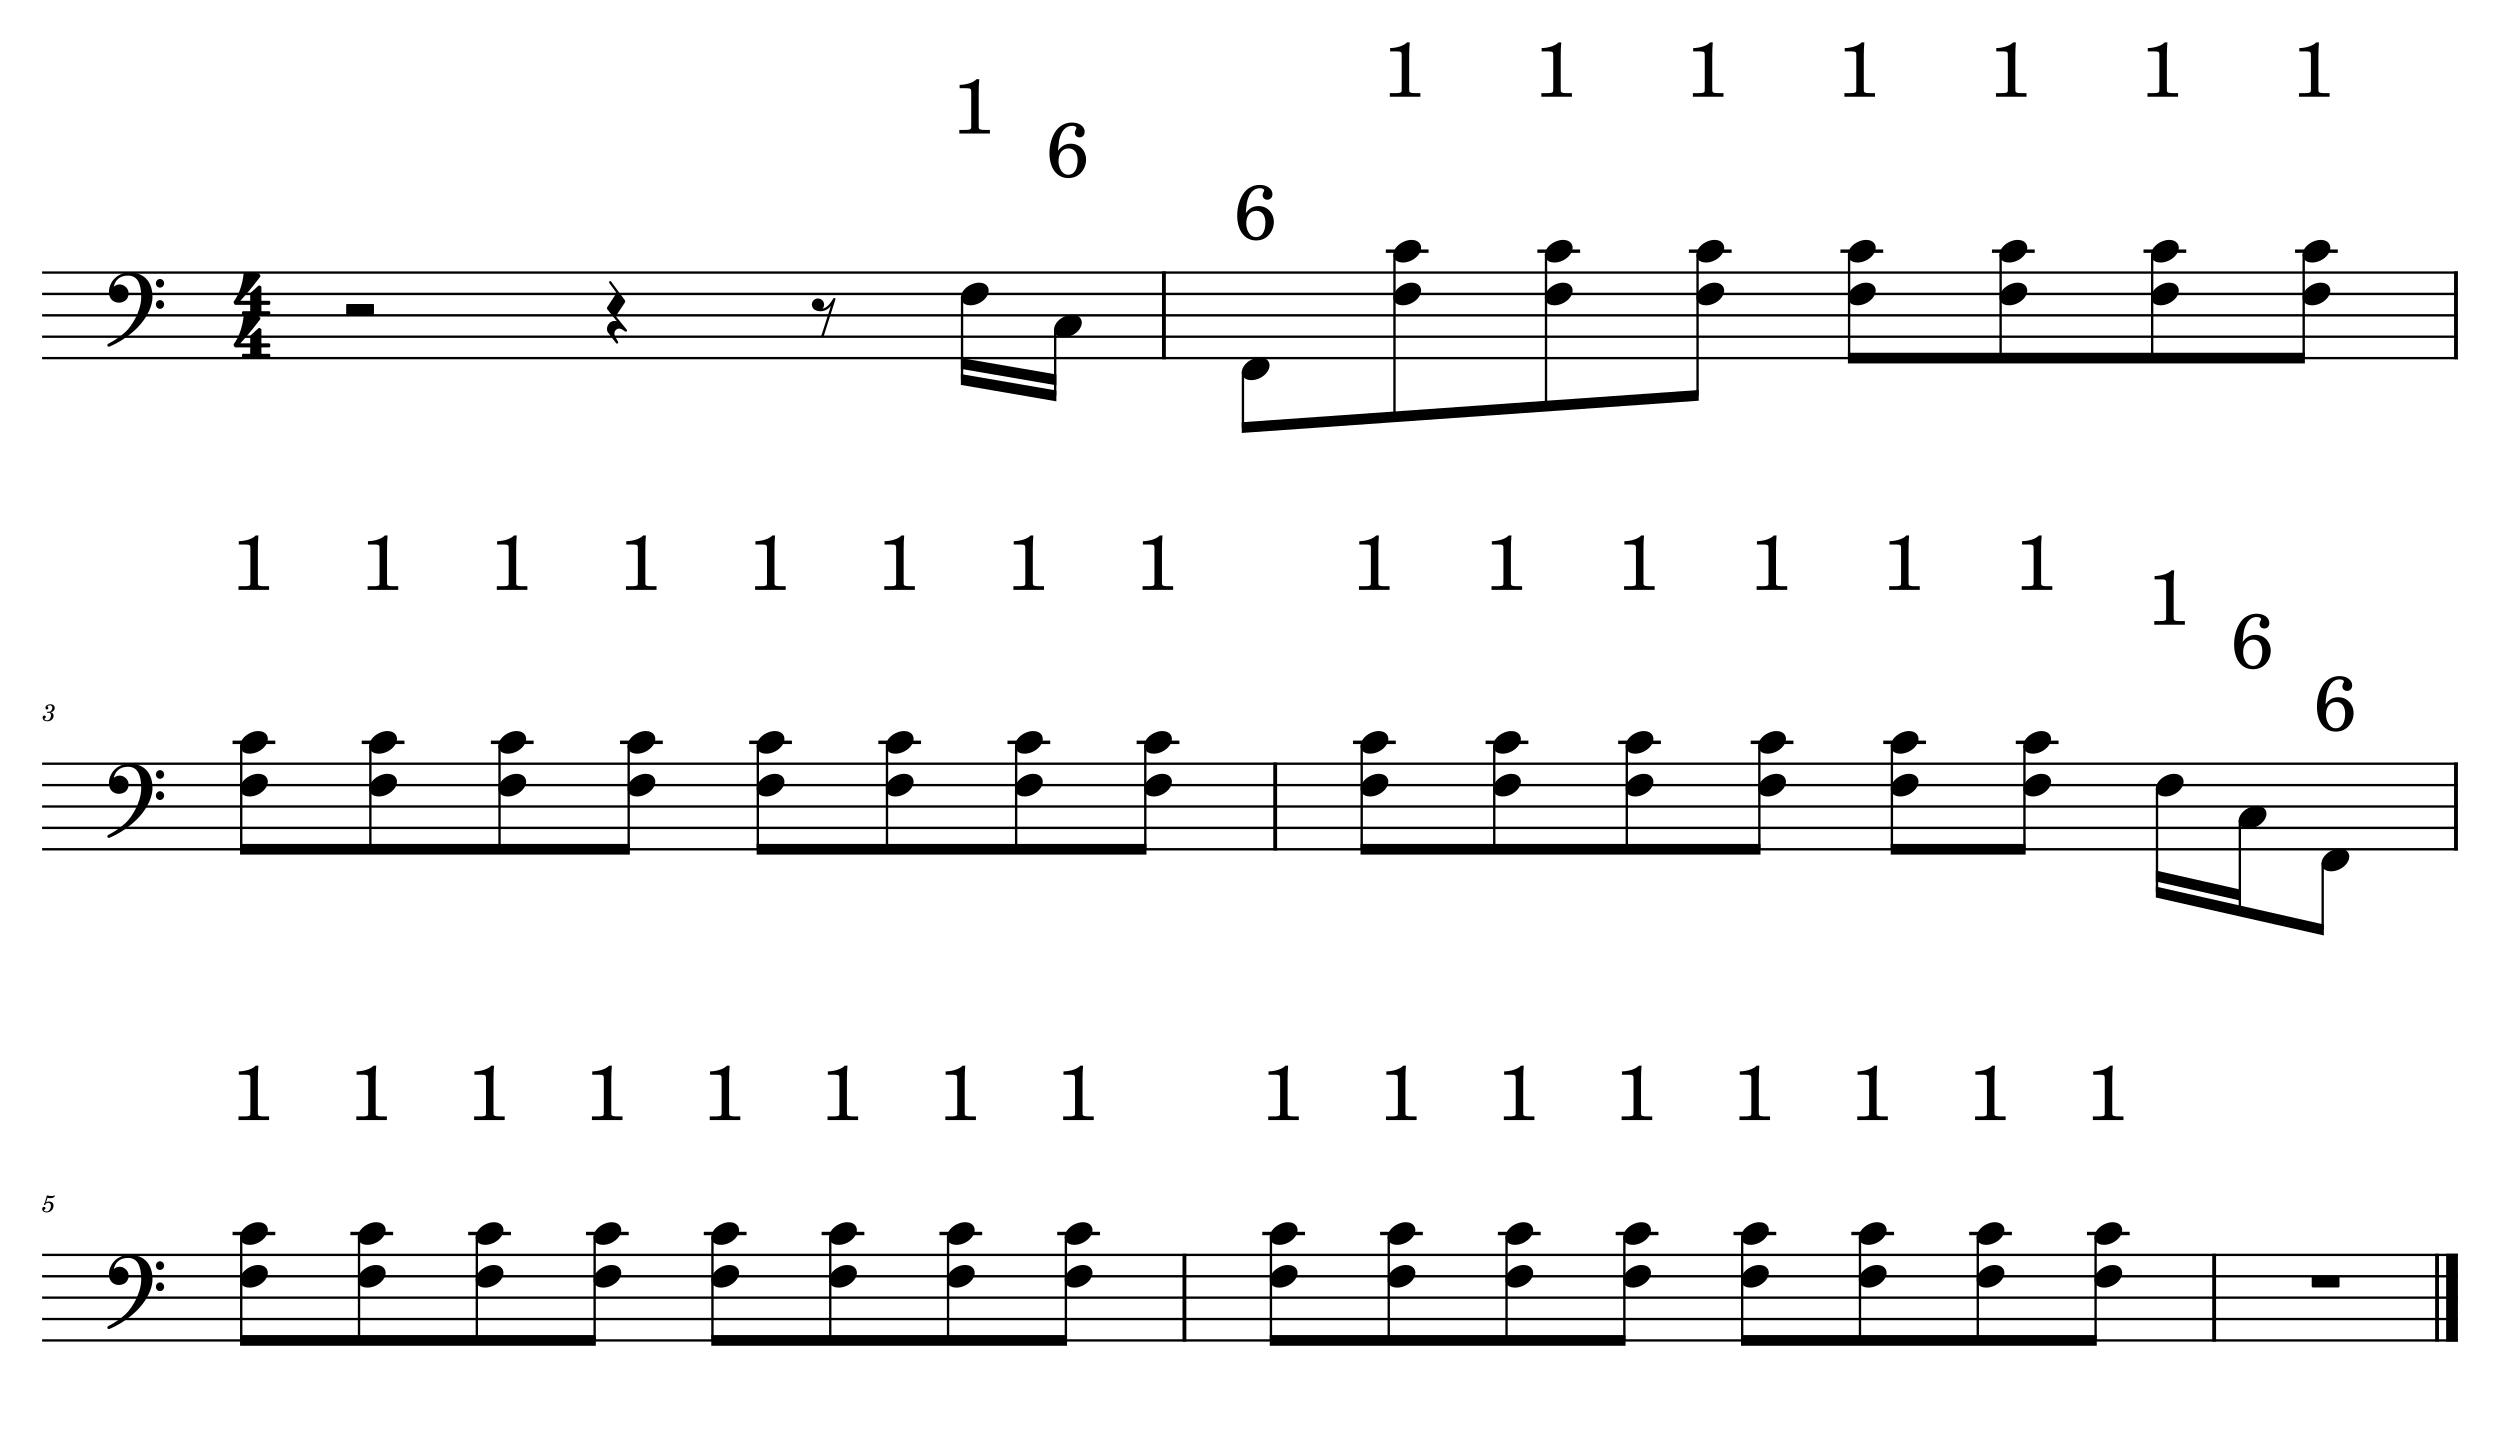 <?xml version="1.0" encoding="UTF-8" standalone="no"?>
<svg width="4208.47px" height="2409.45px" viewBox="0 0 4208.47 2409.45"
 xmlns="http://www.w3.org/2000/svg" xmlns:xlink="http://www.w3.org/1999/xlink" version="1.2" baseProfile="tiny">
<title>BONE PIRATA</title>
<desc>Generated by MuseScore 3.6.2</desc>
<polyline class="StaffLines" fill="none" stroke="#000000" stroke-width="3.96" stroke-linejoin="bevel" points="70.866,458.816 4137.61,458.816"/>
<polyline class="StaffLines" fill="none" stroke="#000000" stroke-width="3.96" stroke-linejoin="bevel" points="70.866,494.816 4137.61,494.816"/>
<polyline class="StaffLines" fill="none" stroke="#000000" stroke-width="3.96" stroke-linejoin="bevel" points="70.866,530.816 4137.61,530.816"/>
<polyline class="StaffLines" fill="none" stroke="#000000" stroke-width="3.96" stroke-linejoin="bevel" points="70.866,566.816 4137.61,566.816"/>
<polyline class="StaffLines" fill="none" stroke="#000000" stroke-width="3.96" stroke-linejoin="bevel" points="70.866,602.816 4137.61,602.816"/>
<polyline class="StaffLines" fill="none" stroke="#000000" stroke-width="3.96" stroke-linejoin="bevel" points="70.866,1285.63 4137.61,1285.63"/>
<polyline class="StaffLines" fill="none" stroke="#000000" stroke-width="3.96" stroke-linejoin="bevel" points="70.866,1321.63 4137.61,1321.63"/>
<polyline class="StaffLines" fill="none" stroke="#000000" stroke-width="3.96" stroke-linejoin="bevel" points="70.866,1357.63 4137.61,1357.63"/>
<polyline class="StaffLines" fill="none" stroke="#000000" stroke-width="3.96" stroke-linejoin="bevel" points="70.866,1393.63 4137.61,1393.63"/>
<polyline class="StaffLines" fill="none" stroke="#000000" stroke-width="3.96" stroke-linejoin="bevel" points="70.866,1429.63 4137.61,1429.63"/>
<polyline class="StaffLines" fill="none" stroke="#000000" stroke-width="3.96" stroke-linejoin="bevel" points="70.866,2112.45 4137.61,2112.45"/>
<polyline class="StaffLines" fill="none" stroke="#000000" stroke-width="3.96" stroke-linejoin="bevel" points="70.866,2148.45 4137.61,2148.45"/>
<polyline class="StaffLines" fill="none" stroke="#000000" stroke-width="3.96" stroke-linejoin="bevel" points="70.866,2184.45 4137.61,2184.45"/>
<polyline class="StaffLines" fill="none" stroke="#000000" stroke-width="3.96" stroke-linejoin="bevel" points="70.866,2220.45 4137.61,2220.45"/>
<polyline class="StaffLines" fill="none" stroke="#000000" stroke-width="3.96" stroke-linejoin="bevel" points="70.866,2256.45 4137.61,2256.45"/>
<path class="MeasureNumber" d="M85.46,1199.07 C87.35,1198.48 88.1,1198.15 89.069,1197.51 C90.944,1196.27 92.1,1194.07 92.1,1191.83 C92.1,1188.04 89.069,1185.48 84.585,1185.48 C80.225,1185.48 76.538,1188.19 76.538,1191.48 C76.538,1193.12 77.538,1194.24 79.069,1194.24 C80.382,1194.24 81.35,1193.27 81.35,1191.96 C81.35,1191.27 81.147,1190.79 80.507,1190.16 C80.1,1189.79 79.944,1189.52 79.944,1189.24 C79.944,1188.27 81.944,1187.27 83.819,1187.27 C86.507,1187.27 88.1,1188.76 88.1,1191.24 C88.1,1194.79 85.585,1198.15 82.897,1198.15 C82.788,1198.15 82.428,1198.12 81.991,1198.07 C80.819,1197.99 80.819,1197.99 80.585,1197.99 C79.71,1197.99 79.225,1198.4 79.225,1199.12 C79.225,1199.76 79.663,1200.15 80.382,1200.15 C80.585,1200.15 80.866,1200.12 81.178,1200.07 C81.741,1199.96 82.35,1199.91 82.71,1199.91 C84.585,1199.91 85.866,1201.6 85.866,1204.07 C85.866,1205.99 85.428,1207.83 84.538,1209.35 C83.35,1211.51 81.507,1212.55 78.897,1212.55 C76.663,1212.55 74.741,1211.43 74.741,1210.15 C74.741,1209.71 74.913,1209.55 75.538,1209.27 C76.71,1208.76 77.178,1208.04 77.178,1206.96 C77.178,1205.55 76.069,1204.48 74.632,1204.48 C72.913,1204.48 71.788,1205.83 71.788,1207.91 C71.788,1211.79 74.741,1214.23 79.538,1214.23 C85.585,1214.23 90.178,1210.19 90.178,1204.83 C90.178,1203.4 89.741,1202.15 88.897,1201.15 C88.022,1200.12 87.225,1199.63 85.46,1199.07"/>
<path class="MeasureNumber" d="M75.35,2025.13 C74.1,2025.88 73.741,2026.37 73.741,2027.17 C73.741,2027.93 74.382,2028.49 75.178,2028.49 C76.225,2028.49 76.819,2027.73 76.944,2026.24 C78.178,2025.24 79.507,2024.81 81.1,2024.81 C84.069,2024.81 85.71,2026.65 85.71,2029.96 C85.71,2035.17 82.35,2039.4 78.225,2039.4 C75.866,2039.4 73.944,2038.29 73.944,2036.96 C73.944,2036.73 73.991,2036.65 74.178,2036.53 C75.225,2036.04 75.225,2036.04 75.507,2035.85 C76.147,2035.37 76.507,2034.65 76.507,2033.81 C76.507,2032.53 75.507,2031.57 74.1,2031.57 C72.35,2031.57 71.022,2033.04 71.022,2034.96 C71.022,2038.49 74.069,2041.04 78.35,2041.04 C84.819,2041.04 90.069,2035.88 90.069,2029.49 C90.069,2025.45 86.991,2022.6 82.632,2022.6 C80.897,2022.6 79.507,2022.96 77.585,2023.93 L79.819,2016.37 C81.944,2016.81 83.632,2017.01 85.069,2017.01 C87.71,2017.01 90.069,2016.17 91.382,2014.78 C92.069,2013.98 92.46,2013.29 92.46,2012.78 C92.46,2012.53 92.335,2012.29 92.178,2012.29 C92.069,2012.29 91.975,2012.34 91.741,2012.45 C90.428,2013.09 88.741,2013.45 87.178,2013.45 C84.788,2013.45 81.944,2013.06 78.991,2012.29 L75.35,2025.13 "/>
<polyline class="BarLine" fill="none" stroke="#000000" stroke-width="6.48" stroke-linejoin="bevel" points="1959.33,456.836 1959.33,604.796"/>
<polyline class="BarLine" fill="none" stroke="#000000" stroke-width="6.48" stroke-linejoin="bevel" points="4134.37,456.836 4134.37,604.796"/>
<polyline class="BarLine" fill="none" stroke="#000000" stroke-width="6.48" stroke-linejoin="bevel" points="2146.65,1283.65 2146.65,1431.61"/>
<polyline class="BarLine" fill="none" stroke="#000000" stroke-width="6.48" stroke-linejoin="bevel" points="4134.37,1283.65 4134.37,1431.61"/>
<polyline class="BarLine" fill="none" stroke="#000000" stroke-width="6.48" stroke-linejoin="bevel" points="1993.86,2110.47 1993.86,2258.43"/>
<polyline class="BarLine" fill="none" stroke="#000000" stroke-width="6.48" stroke-linejoin="bevel" points="3727.27,2110.47 3727.27,2258.43"/>
<polyline class="BarLine" fill="none" stroke="#000000" stroke-width="6.48" stroke-linejoin="bevel" points="4102.51,2110.47 4102.51,2258.43"/>
<polyline class="BarLine" fill="none" stroke="#000000" stroke-width="19.80" stroke-linejoin="bevel" points="4127.71,2110.47 4127.71,2258.43"/>
<polyline class="LedgerLine" fill="none" stroke="#000000" stroke-width="5.76" stroke-linejoin="bevel" points="2332.87,422.816 2404.86,422.816"/>
<polyline class="LedgerLine" fill="none" stroke="#000000" stroke-width="5.76" stroke-linejoin="bevel" points="2587.96,422.816 2659.95,422.816"/>
<polyline class="LedgerLine" fill="none" stroke="#000000" stroke-width="5.76" stroke-linejoin="bevel" points="2843.06,422.816 2915.04,422.816"/>
<polyline class="LedgerLine" fill="none" stroke="#000000" stroke-width="5.76" stroke-linejoin="bevel" points="3098.15,422.816 3170.14,422.816"/>
<polyline class="LedgerLine" fill="none" stroke="#000000" stroke-width="5.76" stroke-linejoin="bevel" points="3353.24,422.816 3425.23,422.816"/>
<polyline class="LedgerLine" fill="none" stroke="#000000" stroke-width="5.76" stroke-linejoin="bevel" points="3608.34,422.816 3680.33,422.816"/>
<polyline class="LedgerLine" fill="none" stroke="#000000" stroke-width="5.76" stroke-linejoin="bevel" points="3863.43,422.816 3935.42,422.816"/>
<polyline class="LedgerLine" fill="none" stroke="#000000" stroke-width="5.76" stroke-linejoin="bevel" points="391.48,1249.63 463.469,1249.63"/>
<polyline class="LedgerLine" fill="none" stroke="#000000" stroke-width="5.76" stroke-linejoin="bevel" points="608.896,1249.63 680.885,1249.63"/>
<polyline class="LedgerLine" fill="none" stroke="#000000" stroke-width="5.76" stroke-linejoin="bevel" points="826.312,1249.63 898.301,1249.63"/>
<polyline class="LedgerLine" fill="none" stroke="#000000" stroke-width="5.76" stroke-linejoin="bevel" points="1043.73,1249.63 1115.72,1249.63"/>
<polyline class="LedgerLine" fill="none" stroke="#000000" stroke-width="5.76" stroke-linejoin="bevel" points="1261.14,1249.63 1333.13,1249.63"/>
<polyline class="LedgerLine" fill="none" stroke="#000000" stroke-width="5.76" stroke-linejoin="bevel" points="1478.56,1249.63 1550.55,1249.63"/>
<polyline class="LedgerLine" fill="none" stroke="#000000" stroke-width="5.76" stroke-linejoin="bevel" points="1695.98,1249.63 1767.97,1249.63"/>
<polyline class="LedgerLine" fill="none" stroke="#000000" stroke-width="5.76" stroke-linejoin="bevel" points="1913.39,1249.63 1985.38,1249.63"/>
<polyline class="LedgerLine" fill="none" stroke="#000000" stroke-width="5.76" stroke-linejoin="bevel" points="2277.69,1249.63 2349.68,1249.63"/>
<polyline class="LedgerLine" fill="none" stroke="#000000" stroke-width="5.76" stroke-linejoin="bevel" points="2500.82,1249.63 2572.81,1249.63"/>
<polyline class="LedgerLine" fill="none" stroke="#000000" stroke-width="5.76" stroke-linejoin="bevel" points="2723.95,1249.63 2795.94,1249.63"/>
<polyline class="LedgerLine" fill="none" stroke="#000000" stroke-width="5.76" stroke-linejoin="bevel" points="2947.08,1249.63 3019.07,1249.63"/>
<polyline class="LedgerLine" fill="none" stroke="#000000" stroke-width="5.76" stroke-linejoin="bevel" points="3170.22,1249.63 3242.21,1249.63"/>
<polyline class="LedgerLine" fill="none" stroke="#000000" stroke-width="5.76" stroke-linejoin="bevel" points="3393.35,1249.63 3465.34,1249.63"/>
<polyline class="LedgerLine" fill="none" stroke="#000000" stroke-width="5.76" stroke-linejoin="bevel" points="391.48,2076.45 463.469,2076.45"/>
<polyline class="LedgerLine" fill="none" stroke="#000000" stroke-width="5.76" stroke-linejoin="bevel" points="589.797,2076.45 661.786,2076.45"/>
<polyline class="LedgerLine" fill="none" stroke="#000000" stroke-width="5.76" stroke-linejoin="bevel" points="788.114,2076.45 860.103,2076.45"/>
<polyline class="LedgerLine" fill="none" stroke="#000000" stroke-width="5.76" stroke-linejoin="bevel" points="986.431,2076.45 1058.42,2076.45"/>
<polyline class="LedgerLine" fill="none" stroke="#000000" stroke-width="5.76" stroke-linejoin="bevel" points="1184.75,2076.45 1256.74,2076.45"/>
<polyline class="LedgerLine" fill="none" stroke="#000000" stroke-width="5.76" stroke-linejoin="bevel" points="1383.07,2076.45 1455.05,2076.45"/>
<polyline class="LedgerLine" fill="none" stroke="#000000" stroke-width="5.76" stroke-linejoin="bevel" points="1581.38,2076.45 1653.37,2076.45"/>
<polyline class="LedgerLine" fill="none" stroke="#000000" stroke-width="5.76" stroke-linejoin="bevel" points="1779.7,2076.45 1851.69,2076.45"/>
<polyline class="LedgerLine" fill="none" stroke="#000000" stroke-width="5.76" stroke-linejoin="bevel" points="2124.9,2076.45 2196.89,2076.45"/>
<polyline class="LedgerLine" fill="none" stroke="#000000" stroke-width="5.76" stroke-linejoin="bevel" points="2323.21,2076.45 2395.2,2076.45"/>
<polyline class="LedgerLine" fill="none" stroke="#000000" stroke-width="5.76" stroke-linejoin="bevel" points="2521.53,2076.45 2593.52,2076.45"/>
<polyline class="LedgerLine" fill="none" stroke="#000000" stroke-width="5.76" stroke-linejoin="bevel" points="2719.85,2076.45 2791.84,2076.45"/>
<polyline class="LedgerLine" fill="none" stroke="#000000" stroke-width="5.76" stroke-linejoin="bevel" points="2918.17,2076.45 2990.15,2076.45"/>
<polyline class="LedgerLine" fill="none" stroke="#000000" stroke-width="5.76" stroke-linejoin="bevel" points="3116.48,2076.45 3188.47,2076.45"/>
<polyline class="LedgerLine" fill="none" stroke="#000000" stroke-width="5.76" stroke-linejoin="bevel" points="3314.8,2076.45 3386.79,2076.45"/>
<polyline class="LedgerLine" fill="none" stroke="#000000" stroke-width="5.76" stroke-linejoin="bevel" points="3513.12,2076.45 3585.11,2076.45"/>
<polyline class="Stem" fill="none" stroke="#000000" stroke-width="3.96" stroke-linejoin="bevel" points="1619.5,499.655 1619.5,638.816"/>
<polyline class="Stem" fill="none" stroke="#000000" stroke-width="3.96" stroke-linejoin="bevel" points="1776.28,553.655 1776.28,665.816"/>
<polyline class="Stem" fill="none" stroke="#000000" stroke-width="3.96" stroke-linejoin="bevel" points="2092.35,625.655 2092.35,719.816"/>
<polyline class="Stem" fill="none" stroke="#000000" stroke-width="3.96" stroke-linejoin="bevel" points="2347.45,427.655 2347.45,701.816"/>
<polyline class="Stem" fill="none" stroke="#000000" stroke-width="3.96" stroke-linejoin="bevel" points="2602.54,427.655 2602.54,683.816"/>
<polyline class="Stem" fill="none" stroke="#000000" stroke-width="3.96" stroke-linejoin="bevel" points="2857.64,427.655 2857.64,665.816"/>
<polyline class="Stem" fill="none" stroke="#000000" stroke-width="3.96" stroke-linejoin="bevel" points="3112.73,427.655 3112.73,602.816"/>
<polyline class="Stem" fill="none" stroke="#000000" stroke-width="3.96" stroke-linejoin="bevel" points="3367.82,427.655 3367.82,602.816"/>
<polyline class="Stem" fill="none" stroke="#000000" stroke-width="3.96" stroke-linejoin="bevel" points="3622.92,427.655 3622.92,602.816"/>
<polyline class="Stem" fill="none" stroke="#000000" stroke-width="3.96" stroke-linejoin="bevel" points="3878.01,427.655 3878.01,602.816"/>
<polyline class="Stem" fill="none" stroke="#000000" stroke-width="3.96" stroke-linejoin="bevel" points="406.06,1254.47 406.06,1429.63"/>
<polyline class="Stem" fill="none" stroke="#000000" stroke-width="3.96" stroke-linejoin="bevel" points="623.476,1254.47 623.476,1429.63"/>
<polyline class="Stem" fill="none" stroke="#000000" stroke-width="3.96" stroke-linejoin="bevel" points="840.892,1254.47 840.892,1429.63"/>
<polyline class="Stem" fill="none" stroke="#000000" stroke-width="3.96" stroke-linejoin="bevel" points="1058.31,1254.47 1058.31,1429.63"/>
<polyline class="Stem" fill="none" stroke="#000000" stroke-width="3.96" stroke-linejoin="bevel" points="1275.72,1254.47 1275.72,1429.63"/>
<polyline class="Stem" fill="none" stroke="#000000" stroke-width="3.96" stroke-linejoin="bevel" points="1493.14,1254.47 1493.14,1429.63"/>
<polyline class="Stem" fill="none" stroke="#000000" stroke-width="3.96" stroke-linejoin="bevel" points="1710.56,1254.47 1710.56,1429.63"/>
<polyline class="Stem" fill="none" stroke="#000000" stroke-width="3.96" stroke-linejoin="bevel" points="1927.97,1254.47 1927.97,1429.63"/>
<polyline class="Stem" fill="none" stroke="#000000" stroke-width="3.96" stroke-linejoin="bevel" points="2292.27,1254.47 2292.27,1429.63"/>
<polyline class="Stem" fill="none" stroke="#000000" stroke-width="3.96" stroke-linejoin="bevel" points="2515.4,1254.47 2515.4,1429.63"/>
<polyline class="Stem" fill="none" stroke="#000000" stroke-width="3.96" stroke-linejoin="bevel" points="2738.53,1254.47 2738.53,1429.63"/>
<polyline class="Stem" fill="none" stroke="#000000" stroke-width="3.96" stroke-linejoin="bevel" points="2961.66,1254.47 2961.66,1429.63"/>
<polyline class="Stem" fill="none" stroke="#000000" stroke-width="3.96" stroke-linejoin="bevel" points="3184.8,1254.47 3184.8,1429.63"/>
<polyline class="Stem" fill="none" stroke="#000000" stroke-width="3.96" stroke-linejoin="bevel" points="3407.93,1254.47 3407.93,1429.63"/>
<polyline class="Stem" fill="none" stroke="#000000" stroke-width="3.96" stroke-linejoin="bevel" points="3631.06,1326.47 3631.06,1501.63"/>
<polyline class="Stem" fill="none" stroke="#000000" stroke-width="3.96" stroke-linejoin="bevel" points="3770.52,1380.47 3770.52,1533.13"/>
<polyline class="Stem" fill="none" stroke="#000000" stroke-width="3.96" stroke-linejoin="bevel" points="3909.97,1452.47 3909.97,1564.63"/>
<polyline class="Stem" fill="none" stroke="#000000" stroke-width="3.96" stroke-linejoin="bevel" points="406.06,2081.29 406.06,2256.45"/>
<polyline class="Stem" fill="none" stroke="#000000" stroke-width="3.96" stroke-linejoin="bevel" points="604.377,2081.29 604.377,2256.45"/>
<polyline class="Stem" fill="none" stroke="#000000" stroke-width="3.96" stroke-linejoin="bevel" points="802.694,2081.29 802.694,2256.45"/>
<polyline class="Stem" fill="none" stroke="#000000" stroke-width="3.96" stroke-linejoin="bevel" points="1001.01,2081.29 1001.01,2256.45"/>
<polyline class="Stem" fill="none" stroke="#000000" stroke-width="3.96" stroke-linejoin="bevel" points="1199.33,2081.29 1199.33,2256.45"/>
<polyline class="Stem" fill="none" stroke="#000000" stroke-width="3.96" stroke-linejoin="bevel" points="1397.65,2081.29 1397.65,2256.45"/>
<polyline class="Stem" fill="none" stroke="#000000" stroke-width="3.96" stroke-linejoin="bevel" points="1595.96,2081.29 1595.96,2256.45"/>
<polyline class="Stem" fill="none" stroke="#000000" stroke-width="3.96" stroke-linejoin="bevel" points="1794.28,2081.29 1794.28,2256.45"/>
<polyline class="Stem" fill="none" stroke="#000000" stroke-width="3.96" stroke-linejoin="bevel" points="2139.48,2081.29 2139.48,2256.45"/>
<polyline class="Stem" fill="none" stroke="#000000" stroke-width="3.96" stroke-linejoin="bevel" points="2337.79,2081.29 2337.79,2256.45"/>
<polyline class="Stem" fill="none" stroke="#000000" stroke-width="3.96" stroke-linejoin="bevel" points="2536.11,2081.29 2536.11,2256.45"/>
<polyline class="Stem" fill="none" stroke="#000000" stroke-width="3.96" stroke-linejoin="bevel" points="2734.43,2081.29 2734.43,2256.45"/>
<polyline class="Stem" fill="none" stroke="#000000" stroke-width="3.96" stroke-linejoin="bevel" points="2932.75,2081.29 2932.75,2256.45"/>
<polyline class="Stem" fill="none" stroke="#000000" stroke-width="3.96" stroke-linejoin="bevel" points="3131.06,2081.29 3131.06,2256.45"/>
<polyline class="Stem" fill="none" stroke="#000000" stroke-width="3.96" stroke-linejoin="bevel" points="3329.38,2081.29 3329.38,2256.45"/>
<polyline class="Stem" fill="none" stroke="#000000" stroke-width="3.96" stroke-linejoin="bevel" points="3527.7,2081.29 3527.7,2256.45"/>
<path class="Note" transform="matrix(1.44,0,0,1.44,1617.52,494.816)" d="M31.5,-8.094 C29.703,-11.406 25.906,-13.203 21.297,-13.203 C17.906,-13.203 14.203,-12.203 10.594,-10.297 C4,-6.797 0,-0.906 0,4.203 C0,5.594 0.297,7 1,8.297 C2.797,11.594 6.594,13.297 11.203,13.297 C14.594,13.297 18.297,12.406 21.906,10.5 C28.5,7 32.5,1.094 32.5,-4 C32.5,-5.406 32.203,-6.797 31.5,-8.094"/>
<path class="Note" transform="matrix(1.44,0,0,1.44,1774.3,548.816)" d="M31.5,-8.094 C29.703,-11.406 25.906,-13.203 21.297,-13.203 C17.906,-13.203 14.203,-12.203 10.594,-10.297 C4,-6.797 0,-0.906 0,4.203 C0,5.594 0.297,7 1,8.297 C2.797,11.594 6.594,13.297 11.203,13.297 C14.594,13.297 18.297,12.406 21.906,10.5 C28.5,7 32.5,1.094 32.5,-4 C32.5,-5.406 32.203,-6.797 31.5,-8.094"/>
<path class="Note" transform="matrix(1.44,0,0,1.44,2090.37,620.816)" d="M31.5,-8.094 C29.703,-11.406 25.906,-13.203 21.297,-13.203 C17.906,-13.203 14.203,-12.203 10.594,-10.297 C4,-6.797 0,-0.906 0,4.203 C0,5.594 0.297,7 1,8.297 C2.797,11.594 6.594,13.297 11.203,13.297 C14.594,13.297 18.297,12.406 21.906,10.5 C28.5,7 32.5,1.094 32.5,-4 C32.5,-5.406 32.203,-6.797 31.5,-8.094"/>
<path class="Note" transform="matrix(1.44,0,0,1.44,2345.47,494.816)" d="M31.5,-8.094 C29.703,-11.406 25.906,-13.203 21.297,-13.203 C17.906,-13.203 14.203,-12.203 10.594,-10.297 C4,-6.797 0,-0.906 0,4.203 C0,5.594 0.297,7 1,8.297 C2.797,11.594 6.594,13.297 11.203,13.297 C14.594,13.297 18.297,12.406 21.906,10.5 C28.5,7 32.5,1.094 32.5,-4 C32.5,-5.406 32.203,-6.797 31.5,-8.094"/>
<path class="Note" transform="matrix(1.44,0,0,1.44,2345.47,422.816)" d="M31.5,-8.094 C29.703,-11.406 25.906,-13.203 21.297,-13.203 C17.906,-13.203 14.203,-12.203 10.594,-10.297 C4,-6.797 0,-0.906 0,4.203 C0,5.594 0.297,7 1,8.297 C2.797,11.594 6.594,13.297 11.203,13.297 C14.594,13.297 18.297,12.406 21.906,10.5 C28.5,7 32.5,1.094 32.5,-4 C32.5,-5.406 32.203,-6.797 31.5,-8.094"/>
<path class="Note" transform="matrix(1.44,0,0,1.44,2600.56,494.816)" d="M31.5,-8.094 C29.703,-11.406 25.906,-13.203 21.297,-13.203 C17.906,-13.203 14.203,-12.203 10.594,-10.297 C4,-6.797 0,-0.906 0,4.203 C0,5.594 0.297,7 1,8.297 C2.797,11.594 6.594,13.297 11.203,13.297 C14.594,13.297 18.297,12.406 21.906,10.5 C28.5,7 32.5,1.094 32.5,-4 C32.5,-5.406 32.203,-6.797 31.5,-8.094"/>
<path class="Note" transform="matrix(1.44,0,0,1.44,2600.56,422.816)" d="M31.5,-8.094 C29.703,-11.406 25.906,-13.203 21.297,-13.203 C17.906,-13.203 14.203,-12.203 10.594,-10.297 C4,-6.797 0,-0.906 0,4.203 C0,5.594 0.297,7 1,8.297 C2.797,11.594 6.594,13.297 11.203,13.297 C14.594,13.297 18.297,12.406 21.906,10.5 C28.5,7 32.5,1.094 32.5,-4 C32.5,-5.406 32.203,-6.797 31.5,-8.094"/>
<path class="Note" transform="matrix(1.44,0,0,1.44,2855.66,494.816)" d="M31.5,-8.094 C29.703,-11.406 25.906,-13.203 21.297,-13.203 C17.906,-13.203 14.203,-12.203 10.594,-10.297 C4,-6.797 0,-0.906 0,4.203 C0,5.594 0.297,7 1,8.297 C2.797,11.594 6.594,13.297 11.203,13.297 C14.594,13.297 18.297,12.406 21.906,10.5 C28.5,7 32.5,1.094 32.5,-4 C32.5,-5.406 32.203,-6.797 31.5,-8.094"/>
<path class="Note" transform="matrix(1.44,0,0,1.44,2855.66,422.816)" d="M31.5,-8.094 C29.703,-11.406 25.906,-13.203 21.297,-13.203 C17.906,-13.203 14.203,-12.203 10.594,-10.297 C4,-6.797 0,-0.906 0,4.203 C0,5.594 0.297,7 1,8.297 C2.797,11.594 6.594,13.297 11.203,13.297 C14.594,13.297 18.297,12.406 21.906,10.5 C28.5,7 32.5,1.094 32.5,-4 C32.5,-5.406 32.203,-6.797 31.5,-8.094"/>
<path class="Note" transform="matrix(1.44,0,0,1.44,3110.75,494.816)" d="M31.5,-8.094 C29.703,-11.406 25.906,-13.203 21.297,-13.203 C17.906,-13.203 14.203,-12.203 10.594,-10.297 C4,-6.797 0,-0.906 0,4.203 C0,5.594 0.297,7 1,8.297 C2.797,11.594 6.594,13.297 11.203,13.297 C14.594,13.297 18.297,12.406 21.906,10.5 C28.5,7 32.5,1.094 32.5,-4 C32.5,-5.406 32.203,-6.797 31.5,-8.094"/>
<path class="Note" transform="matrix(1.44,0,0,1.44,3110.75,422.816)" d="M31.5,-8.094 C29.703,-11.406 25.906,-13.203 21.297,-13.203 C17.906,-13.203 14.203,-12.203 10.594,-10.297 C4,-6.797 0,-0.906 0,4.203 C0,5.594 0.297,7 1,8.297 C2.797,11.594 6.594,13.297 11.203,13.297 C14.594,13.297 18.297,12.406 21.906,10.5 C28.5,7 32.5,1.094 32.5,-4 C32.5,-5.406 32.203,-6.797 31.5,-8.094"/>
<path class="Note" transform="matrix(1.44,0,0,1.44,3365.84,494.816)" d="M31.5,-8.094 C29.703,-11.406 25.906,-13.203 21.297,-13.203 C17.906,-13.203 14.203,-12.203 10.594,-10.297 C4,-6.797 0,-0.906 0,4.203 C0,5.594 0.297,7 1,8.297 C2.797,11.594 6.594,13.297 11.203,13.297 C14.594,13.297 18.297,12.406 21.906,10.5 C28.5,7 32.5,1.094 32.5,-4 C32.5,-5.406 32.203,-6.797 31.5,-8.094"/>
<path class="Note" transform="matrix(1.44,0,0,1.44,3365.84,422.816)" d="M31.5,-8.094 C29.703,-11.406 25.906,-13.203 21.297,-13.203 C17.906,-13.203 14.203,-12.203 10.594,-10.297 C4,-6.797 0,-0.906 0,4.203 C0,5.594 0.297,7 1,8.297 C2.797,11.594 6.594,13.297 11.203,13.297 C14.594,13.297 18.297,12.406 21.906,10.5 C28.5,7 32.5,1.094 32.5,-4 C32.5,-5.406 32.203,-6.797 31.5,-8.094"/>
<path class="Note" transform="matrix(1.44,0,0,1.44,3620.94,494.816)" d="M31.5,-8.094 C29.703,-11.406 25.906,-13.203 21.297,-13.203 C17.906,-13.203 14.203,-12.203 10.594,-10.297 C4,-6.797 0,-0.906 0,4.203 C0,5.594 0.297,7 1,8.297 C2.797,11.594 6.594,13.297 11.203,13.297 C14.594,13.297 18.297,12.406 21.906,10.5 C28.5,7 32.5,1.094 32.5,-4 C32.5,-5.406 32.203,-6.797 31.5,-8.094"/>
<path class="Note" transform="matrix(1.44,0,0,1.44,3620.94,422.816)" d="M31.5,-8.094 C29.703,-11.406 25.906,-13.203 21.297,-13.203 C17.906,-13.203 14.203,-12.203 10.594,-10.297 C4,-6.797 0,-0.906 0,4.203 C0,5.594 0.297,7 1,8.297 C2.797,11.594 6.594,13.297 11.203,13.297 C14.594,13.297 18.297,12.406 21.906,10.5 C28.5,7 32.5,1.094 32.5,-4 C32.5,-5.406 32.203,-6.797 31.5,-8.094"/>
<path class="Note" transform="matrix(1.44,0,0,1.44,3876.03,494.816)" d="M31.5,-8.094 C29.703,-11.406 25.906,-13.203 21.297,-13.203 C17.906,-13.203 14.203,-12.203 10.594,-10.297 C4,-6.797 0,-0.906 0,4.203 C0,5.594 0.297,7 1,8.297 C2.797,11.594 6.594,13.297 11.203,13.297 C14.594,13.297 18.297,12.406 21.906,10.5 C28.5,7 32.5,1.094 32.5,-4 C32.5,-5.406 32.203,-6.797 31.5,-8.094"/>
<path class="Note" transform="matrix(1.44,0,0,1.44,3876.03,422.816)" d="M31.5,-8.094 C29.703,-11.406 25.906,-13.203 21.297,-13.203 C17.906,-13.203 14.203,-12.203 10.594,-10.297 C4,-6.797 0,-0.906 0,4.203 C0,5.594 0.297,7 1,8.297 C2.797,11.594 6.594,13.297 11.203,13.297 C14.594,13.297 18.297,12.406 21.906,10.5 C28.5,7 32.5,1.094 32.5,-4 C32.5,-5.406 32.203,-6.797 31.5,-8.094"/>
<path class="Note" transform="matrix(1.44,0,0,1.44,404.08,1321.63)" d="M31.5,-8.094 C29.703,-11.406 25.906,-13.203 21.297,-13.203 C17.906,-13.203 14.203,-12.203 10.594,-10.297 C4,-6.797 0,-0.906 0,4.203 C0,5.594 0.297,7 1,8.297 C2.797,11.594 6.594,13.297 11.203,13.297 C14.594,13.297 18.297,12.406 21.906,10.5 C28.5,7 32.5,1.094 32.5,-4 C32.5,-5.406 32.203,-6.797 31.5,-8.094"/>
<path class="Note" transform="matrix(1.44,0,0,1.44,404.08,1249.63)" d="M31.5,-8.094 C29.703,-11.406 25.906,-13.203 21.297,-13.203 C17.906,-13.203 14.203,-12.203 10.594,-10.297 C4,-6.797 0,-0.906 0,4.203 C0,5.594 0.297,7 1,8.297 C2.797,11.594 6.594,13.297 11.203,13.297 C14.594,13.297 18.297,12.406 21.906,10.5 C28.5,7 32.5,1.094 32.5,-4 C32.5,-5.406 32.203,-6.797 31.5,-8.094"/>
<path class="Note" transform="matrix(1.44,0,0,1.44,621.496,1321.63)" d="M31.5,-8.094 C29.703,-11.406 25.906,-13.203 21.297,-13.203 C17.906,-13.203 14.203,-12.203 10.594,-10.297 C4,-6.797 0,-0.906 0,4.203 C0,5.594 0.297,7 1,8.297 C2.797,11.594 6.594,13.297 11.203,13.297 C14.594,13.297 18.297,12.406 21.906,10.5 C28.5,7 32.5,1.094 32.5,-4 C32.5,-5.406 32.203,-6.797 31.5,-8.094"/>
<path class="Note" transform="matrix(1.44,0,0,1.44,621.496,1249.63)" d="M31.5,-8.094 C29.703,-11.406 25.906,-13.203 21.297,-13.203 C17.906,-13.203 14.203,-12.203 10.594,-10.297 C4,-6.797 0,-0.906 0,4.203 C0,5.594 0.297,7 1,8.297 C2.797,11.594 6.594,13.297 11.203,13.297 C14.594,13.297 18.297,12.406 21.906,10.5 C28.5,7 32.5,1.094 32.5,-4 C32.5,-5.406 32.203,-6.797 31.5,-8.094"/>
<path class="Note" transform="matrix(1.44,0,0,1.44,838.912,1321.63)" d="M31.5,-8.094 C29.703,-11.406 25.906,-13.203 21.297,-13.203 C17.906,-13.203 14.203,-12.203 10.594,-10.297 C4,-6.797 0,-0.906 0,4.203 C0,5.594 0.297,7 1,8.297 C2.797,11.594 6.594,13.297 11.203,13.297 C14.594,13.297 18.297,12.406 21.906,10.5 C28.5,7 32.5,1.094 32.5,-4 C32.5,-5.406 32.203,-6.797 31.5,-8.094"/>
<path class="Note" transform="matrix(1.44,0,0,1.44,838.912,1249.63)" d="M31.5,-8.094 C29.703,-11.406 25.906,-13.203 21.297,-13.203 C17.906,-13.203 14.203,-12.203 10.594,-10.297 C4,-6.797 0,-0.906 0,4.203 C0,5.594 0.297,7 1,8.297 C2.797,11.594 6.594,13.297 11.203,13.297 C14.594,13.297 18.297,12.406 21.906,10.5 C28.5,7 32.5,1.094 32.5,-4 C32.5,-5.406 32.203,-6.797 31.5,-8.094"/>
<path class="Note" transform="matrix(1.44,0,0,1.44,1056.33,1321.63)" d="M31.5,-8.094 C29.703,-11.406 25.906,-13.203 21.297,-13.203 C17.906,-13.203 14.203,-12.203 10.594,-10.297 C4,-6.797 0,-0.906 0,4.203 C0,5.594 0.297,7 1,8.297 C2.797,11.594 6.594,13.297 11.203,13.297 C14.594,13.297 18.297,12.406 21.906,10.5 C28.5,7 32.5,1.094 32.5,-4 C32.5,-5.406 32.203,-6.797 31.5,-8.094"/>
<path class="Note" transform="matrix(1.44,0,0,1.44,1056.33,1249.63)" d="M31.5,-8.094 C29.703,-11.406 25.906,-13.203 21.297,-13.203 C17.906,-13.203 14.203,-12.203 10.594,-10.297 C4,-6.797 0,-0.906 0,4.203 C0,5.594 0.297,7 1,8.297 C2.797,11.594 6.594,13.297 11.203,13.297 C14.594,13.297 18.297,12.406 21.906,10.5 C28.5,7 32.5,1.094 32.5,-4 C32.5,-5.406 32.203,-6.797 31.5,-8.094"/>
<path class="Note" transform="matrix(1.44,0,0,1.44,1273.74,1321.63)" d="M31.5,-8.094 C29.703,-11.406 25.906,-13.203 21.297,-13.203 C17.906,-13.203 14.203,-12.203 10.594,-10.297 C4,-6.797 0,-0.906 0,4.203 C0,5.594 0.297,7 1,8.297 C2.797,11.594 6.594,13.297 11.203,13.297 C14.594,13.297 18.297,12.406 21.906,10.5 C28.5,7 32.5,1.094 32.5,-4 C32.5,-5.406 32.203,-6.797 31.5,-8.094"/>
<path class="Note" transform="matrix(1.44,0,0,1.44,1273.74,1249.63)" d="M31.5,-8.094 C29.703,-11.406 25.906,-13.203 21.297,-13.203 C17.906,-13.203 14.203,-12.203 10.594,-10.297 C4,-6.797 0,-0.906 0,4.203 C0,5.594 0.297,7 1,8.297 C2.797,11.594 6.594,13.297 11.203,13.297 C14.594,13.297 18.297,12.406 21.906,10.5 C28.5,7 32.5,1.094 32.5,-4 C32.5,-5.406 32.203,-6.797 31.5,-8.094"/>
<path class="Note" transform="matrix(1.44,0,0,1.44,1491.16,1321.63)" d="M31.5,-8.094 C29.703,-11.406 25.906,-13.203 21.297,-13.203 C17.906,-13.203 14.203,-12.203 10.594,-10.297 C4,-6.797 0,-0.906 0,4.203 C0,5.594 0.297,7 1,8.297 C2.797,11.594 6.594,13.297 11.203,13.297 C14.594,13.297 18.297,12.406 21.906,10.5 C28.5,7 32.5,1.094 32.5,-4 C32.5,-5.406 32.203,-6.797 31.5,-8.094"/>
<path class="Note" transform="matrix(1.44,0,0,1.44,1491.16,1249.63)" d="M31.5,-8.094 C29.703,-11.406 25.906,-13.203 21.297,-13.203 C17.906,-13.203 14.203,-12.203 10.594,-10.297 C4,-6.797 0,-0.906 0,4.203 C0,5.594 0.297,7 1,8.297 C2.797,11.594 6.594,13.297 11.203,13.297 C14.594,13.297 18.297,12.406 21.906,10.5 C28.5,7 32.5,1.094 32.5,-4 C32.5,-5.406 32.203,-6.797 31.5,-8.094"/>
<path class="Note" transform="matrix(1.44,0,0,1.44,1708.58,1321.63)" d="M31.5,-8.094 C29.703,-11.406 25.906,-13.203 21.297,-13.203 C17.906,-13.203 14.203,-12.203 10.594,-10.297 C4,-6.797 0,-0.906 0,4.203 C0,5.594 0.297,7 1,8.297 C2.797,11.594 6.594,13.297 11.203,13.297 C14.594,13.297 18.297,12.406 21.906,10.5 C28.5,7 32.5,1.094 32.5,-4 C32.5,-5.406 32.203,-6.797 31.5,-8.094"/>
<path class="Note" transform="matrix(1.44,0,0,1.44,1708.58,1249.63)" d="M31.5,-8.094 C29.703,-11.406 25.906,-13.203 21.297,-13.203 C17.906,-13.203 14.203,-12.203 10.594,-10.297 C4,-6.797 0,-0.906 0,4.203 C0,5.594 0.297,7 1,8.297 C2.797,11.594 6.594,13.297 11.203,13.297 C14.594,13.297 18.297,12.406 21.906,10.5 C28.5,7 32.5,1.094 32.5,-4 C32.5,-5.406 32.203,-6.797 31.5,-8.094"/>
<path class="Note" transform="matrix(1.44,0,0,1.44,1925.99,1321.63)" d="M31.5,-8.094 C29.703,-11.406 25.906,-13.203 21.297,-13.203 C17.906,-13.203 14.203,-12.203 10.594,-10.297 C4,-6.797 0,-0.906 0,4.203 C0,5.594 0.297,7 1,8.297 C2.797,11.594 6.594,13.297 11.203,13.297 C14.594,13.297 18.297,12.406 21.906,10.5 C28.5,7 32.5,1.094 32.5,-4 C32.5,-5.406 32.203,-6.797 31.5,-8.094"/>
<path class="Note" transform="matrix(1.44,0,0,1.44,1925.99,1249.63)" d="M31.5,-8.094 C29.703,-11.406 25.906,-13.203 21.297,-13.203 C17.906,-13.203 14.203,-12.203 10.594,-10.297 C4,-6.797 0,-0.906 0,4.203 C0,5.594 0.297,7 1,8.297 C2.797,11.594 6.594,13.297 11.203,13.297 C14.594,13.297 18.297,12.406 21.906,10.5 C28.5,7 32.5,1.094 32.5,-4 C32.5,-5.406 32.203,-6.797 31.5,-8.094"/>
<path class="Note" transform="matrix(1.44,0,0,1.44,2290.29,1321.63)" d="M31.5,-8.094 C29.703,-11.406 25.906,-13.203 21.297,-13.203 C17.906,-13.203 14.203,-12.203 10.594,-10.297 C4,-6.797 0,-0.906 0,4.203 C0,5.594 0.297,7 1,8.297 C2.797,11.594 6.594,13.297 11.203,13.297 C14.594,13.297 18.297,12.406 21.906,10.5 C28.5,7 32.5,1.094 32.5,-4 C32.5,-5.406 32.203,-6.797 31.5,-8.094"/>
<path class="Note" transform="matrix(1.44,0,0,1.44,2290.29,1249.63)" d="M31.5,-8.094 C29.703,-11.406 25.906,-13.203 21.297,-13.203 C17.906,-13.203 14.203,-12.203 10.594,-10.297 C4,-6.797 0,-0.906 0,4.203 C0,5.594 0.297,7 1,8.297 C2.797,11.594 6.594,13.297 11.203,13.297 C14.594,13.297 18.297,12.406 21.906,10.5 C28.5,7 32.5,1.094 32.5,-4 C32.5,-5.406 32.203,-6.797 31.5,-8.094"/>
<path class="Note" transform="matrix(1.44,0,0,1.44,2513.42,1321.63)" d="M31.5,-8.094 C29.703,-11.406 25.906,-13.203 21.297,-13.203 C17.906,-13.203 14.203,-12.203 10.594,-10.297 C4,-6.797 0,-0.906 0,4.203 C0,5.594 0.297,7 1,8.297 C2.797,11.594 6.594,13.297 11.203,13.297 C14.594,13.297 18.297,12.406 21.906,10.5 C28.5,7 32.5,1.094 32.5,-4 C32.5,-5.406 32.203,-6.797 31.5,-8.094"/>
<path class="Note" transform="matrix(1.44,0,0,1.44,2513.42,1249.63)" d="M31.5,-8.094 C29.703,-11.406 25.906,-13.203 21.297,-13.203 C17.906,-13.203 14.203,-12.203 10.594,-10.297 C4,-6.797 0,-0.906 0,4.203 C0,5.594 0.297,7 1,8.297 C2.797,11.594 6.594,13.297 11.203,13.297 C14.594,13.297 18.297,12.406 21.906,10.5 C28.5,7 32.5,1.094 32.5,-4 C32.5,-5.406 32.203,-6.797 31.5,-8.094"/>
<path class="Note" transform="matrix(1.44,0,0,1.44,2736.55,1321.63)" d="M31.5,-8.094 C29.703,-11.406 25.906,-13.203 21.297,-13.203 C17.906,-13.203 14.203,-12.203 10.594,-10.297 C4,-6.797 0,-0.906 0,4.203 C0,5.594 0.297,7 1,8.297 C2.797,11.594 6.594,13.297 11.203,13.297 C14.594,13.297 18.297,12.406 21.906,10.5 C28.5,7 32.5,1.094 32.5,-4 C32.5,-5.406 32.203,-6.797 31.5,-8.094"/>
<path class="Note" transform="matrix(1.44,0,0,1.44,2736.55,1249.63)" d="M31.5,-8.094 C29.703,-11.406 25.906,-13.203 21.297,-13.203 C17.906,-13.203 14.203,-12.203 10.594,-10.297 C4,-6.797 0,-0.906 0,4.203 C0,5.594 0.297,7 1,8.297 C2.797,11.594 6.594,13.297 11.203,13.297 C14.594,13.297 18.297,12.406 21.906,10.5 C28.5,7 32.5,1.094 32.5,-4 C32.5,-5.406 32.203,-6.797 31.5,-8.094"/>
<path class="Note" transform="matrix(1.44,0,0,1.44,2959.68,1321.63)" d="M31.5,-8.094 C29.703,-11.406 25.906,-13.203 21.297,-13.203 C17.906,-13.203 14.203,-12.203 10.594,-10.297 C4,-6.797 0,-0.906 0,4.203 C0,5.594 0.297,7 1,8.297 C2.797,11.594 6.594,13.297 11.203,13.297 C14.594,13.297 18.297,12.406 21.906,10.5 C28.5,7 32.5,1.094 32.5,-4 C32.5,-5.406 32.203,-6.797 31.5,-8.094"/>
<path class="Note" transform="matrix(1.44,0,0,1.44,2959.68,1249.63)" d="M31.5,-8.094 C29.703,-11.406 25.906,-13.203 21.297,-13.203 C17.906,-13.203 14.203,-12.203 10.594,-10.297 C4,-6.797 0,-0.906 0,4.203 C0,5.594 0.297,7 1,8.297 C2.797,11.594 6.594,13.297 11.203,13.297 C14.594,13.297 18.297,12.406 21.906,10.5 C28.5,7 32.5,1.094 32.5,-4 C32.5,-5.406 32.203,-6.797 31.5,-8.094"/>
<path class="Note" transform="matrix(1.44,0,0,1.44,3182.82,1321.63)" d="M31.5,-8.094 C29.703,-11.406 25.906,-13.203 21.297,-13.203 C17.906,-13.203 14.203,-12.203 10.594,-10.297 C4,-6.797 0,-0.906 0,4.203 C0,5.594 0.297,7 1,8.297 C2.797,11.594 6.594,13.297 11.203,13.297 C14.594,13.297 18.297,12.406 21.906,10.5 C28.5,7 32.5,1.094 32.5,-4 C32.5,-5.406 32.203,-6.797 31.5,-8.094"/>
<path class="Note" transform="matrix(1.44,0,0,1.44,3182.82,1249.63)" d="M31.5,-8.094 C29.703,-11.406 25.906,-13.203 21.297,-13.203 C17.906,-13.203 14.203,-12.203 10.594,-10.297 C4,-6.797 0,-0.906 0,4.203 C0,5.594 0.297,7 1,8.297 C2.797,11.594 6.594,13.297 11.203,13.297 C14.594,13.297 18.297,12.406 21.906,10.5 C28.5,7 32.5,1.094 32.5,-4 C32.5,-5.406 32.203,-6.797 31.5,-8.094"/>
<path class="Note" transform="matrix(1.44,0,0,1.44,3405.95,1321.63)" d="M31.5,-8.094 C29.703,-11.406 25.906,-13.203 21.297,-13.203 C17.906,-13.203 14.203,-12.203 10.594,-10.297 C4,-6.797 0,-0.906 0,4.203 C0,5.594 0.297,7 1,8.297 C2.797,11.594 6.594,13.297 11.203,13.297 C14.594,13.297 18.297,12.406 21.906,10.5 C28.5,7 32.5,1.094 32.5,-4 C32.5,-5.406 32.203,-6.797 31.5,-8.094"/>
<path class="Note" transform="matrix(1.44,0,0,1.44,3405.95,1249.63)" d="M31.5,-8.094 C29.703,-11.406 25.906,-13.203 21.297,-13.203 C17.906,-13.203 14.203,-12.203 10.594,-10.297 C4,-6.797 0,-0.906 0,4.203 C0,5.594 0.297,7 1,8.297 C2.797,11.594 6.594,13.297 11.203,13.297 C14.594,13.297 18.297,12.406 21.906,10.5 C28.5,7 32.5,1.094 32.5,-4 C32.5,-5.406 32.203,-6.797 31.5,-8.094"/>
<path class="Note" transform="matrix(1.44,0,0,1.44,3629.08,1321.63)" d="M31.5,-8.094 C29.703,-11.406 25.906,-13.203 21.297,-13.203 C17.906,-13.203 14.203,-12.203 10.594,-10.297 C4,-6.797 0,-0.906 0,4.203 C0,5.594 0.297,7 1,8.297 C2.797,11.594 6.594,13.297 11.203,13.297 C14.594,13.297 18.297,12.406 21.906,10.5 C28.5,7 32.5,1.094 32.5,-4 C32.5,-5.406 32.203,-6.797 31.5,-8.094"/>
<path class="Note" transform="matrix(1.44,0,0,1.44,3768.54,1375.63)" d="M31.5,-8.094 C29.703,-11.406 25.906,-13.203 21.297,-13.203 C17.906,-13.203 14.203,-12.203 10.594,-10.297 C4,-6.797 0,-0.906 0,4.203 C0,5.594 0.297,7 1,8.297 C2.797,11.594 6.594,13.297 11.203,13.297 C14.594,13.297 18.297,12.406 21.906,10.5 C28.5,7 32.5,1.094 32.5,-4 C32.5,-5.406 32.203,-6.797 31.5,-8.094"/>
<path class="Note" transform="matrix(1.44,0,0,1.44,3907.99,1447.63)" d="M31.5,-8.094 C29.703,-11.406 25.906,-13.203 21.297,-13.203 C17.906,-13.203 14.203,-12.203 10.594,-10.297 C4,-6.797 0,-0.906 0,4.203 C0,5.594 0.297,7 1,8.297 C2.797,11.594 6.594,13.297 11.203,13.297 C14.594,13.297 18.297,12.406 21.906,10.5 C28.5,7 32.5,1.094 32.5,-4 C32.5,-5.406 32.203,-6.797 31.5,-8.094"/>
<path class="Note" transform="matrix(1.44,0,0,1.44,404.08,2148.45)" d="M31.5,-8.094 C29.703,-11.406 25.906,-13.203 21.297,-13.203 C17.906,-13.203 14.203,-12.203 10.594,-10.297 C4,-6.797 0,-0.906 0,4.203 C0,5.594 0.297,7 1,8.297 C2.797,11.594 6.594,13.297 11.203,13.297 C14.594,13.297 18.297,12.406 21.906,10.5 C28.5,7 32.5,1.094 32.5,-4 C32.5,-5.406 32.203,-6.797 31.5,-8.094"/>
<path class="Note" transform="matrix(1.44,0,0,1.44,404.08,2076.45)" d="M31.5,-8.094 C29.703,-11.406 25.906,-13.203 21.297,-13.203 C17.906,-13.203 14.203,-12.203 10.594,-10.297 C4,-6.797 0,-0.906 0,4.203 C0,5.594 0.297,7 1,8.297 C2.797,11.594 6.594,13.297 11.203,13.297 C14.594,13.297 18.297,12.406 21.906,10.5 C28.5,7 32.5,1.094 32.5,-4 C32.5,-5.406 32.203,-6.797 31.5,-8.094"/>
<path class="Note" transform="matrix(1.44,0,0,1.44,602.397,2148.45)" d="M31.5,-8.094 C29.703,-11.406 25.906,-13.203 21.297,-13.203 C17.906,-13.203 14.203,-12.203 10.594,-10.297 C4,-6.797 0,-0.906 0,4.203 C0,5.594 0.297,7 1,8.297 C2.797,11.594 6.594,13.297 11.203,13.297 C14.594,13.297 18.297,12.406 21.906,10.5 C28.5,7 32.5,1.094 32.5,-4 C32.5,-5.406 32.203,-6.797 31.5,-8.094"/>
<path class="Note" transform="matrix(1.44,0,0,1.44,602.397,2076.45)" d="M31.5,-8.094 C29.703,-11.406 25.906,-13.203 21.297,-13.203 C17.906,-13.203 14.203,-12.203 10.594,-10.297 C4,-6.797 0,-0.906 0,4.203 C0,5.594 0.297,7 1,8.297 C2.797,11.594 6.594,13.297 11.203,13.297 C14.594,13.297 18.297,12.406 21.906,10.5 C28.5,7 32.5,1.094 32.5,-4 C32.5,-5.406 32.203,-6.797 31.5,-8.094"/>
<path class="Note" transform="matrix(1.44,0,0,1.44,800.714,2148.45)" d="M31.5,-8.094 C29.703,-11.406 25.906,-13.203 21.297,-13.203 C17.906,-13.203 14.203,-12.203 10.594,-10.297 C4,-6.797 0,-0.906 0,4.203 C0,5.594 0.297,7 1,8.297 C2.797,11.594 6.594,13.297 11.203,13.297 C14.594,13.297 18.297,12.406 21.906,10.5 C28.5,7 32.5,1.094 32.5,-4 C32.5,-5.406 32.203,-6.797 31.5,-8.094"/>
<path class="Note" transform="matrix(1.44,0,0,1.44,800.714,2076.45)" d="M31.5,-8.094 C29.703,-11.406 25.906,-13.203 21.297,-13.203 C17.906,-13.203 14.203,-12.203 10.594,-10.297 C4,-6.797 0,-0.906 0,4.203 C0,5.594 0.297,7 1,8.297 C2.797,11.594 6.594,13.297 11.203,13.297 C14.594,13.297 18.297,12.406 21.906,10.5 C28.5,7 32.5,1.094 32.5,-4 C32.5,-5.406 32.203,-6.797 31.5,-8.094"/>
<path class="Note" transform="matrix(1.44,0,0,1.44,999.031,2148.45)" d="M31.5,-8.094 C29.703,-11.406 25.906,-13.203 21.297,-13.203 C17.906,-13.203 14.203,-12.203 10.594,-10.297 C4,-6.797 0,-0.906 0,4.203 C0,5.594 0.297,7 1,8.297 C2.797,11.594 6.594,13.297 11.203,13.297 C14.594,13.297 18.297,12.406 21.906,10.5 C28.5,7 32.5,1.094 32.5,-4 C32.5,-5.406 32.203,-6.797 31.5,-8.094"/>
<path class="Note" transform="matrix(1.44,0,0,1.44,999.031,2076.45)" d="M31.5,-8.094 C29.703,-11.406 25.906,-13.203 21.297,-13.203 C17.906,-13.203 14.203,-12.203 10.594,-10.297 C4,-6.797 0,-0.906 0,4.203 C0,5.594 0.297,7 1,8.297 C2.797,11.594 6.594,13.297 11.203,13.297 C14.594,13.297 18.297,12.406 21.906,10.5 C28.5,7 32.5,1.094 32.5,-4 C32.5,-5.406 32.203,-6.797 31.5,-8.094"/>
<path class="Note" transform="matrix(1.44,0,0,1.44,1197.35,2148.45)" d="M31.5,-8.094 C29.703,-11.406 25.906,-13.203 21.297,-13.203 C17.906,-13.203 14.203,-12.203 10.594,-10.297 C4,-6.797 0,-0.906 0,4.203 C0,5.594 0.297,7 1,8.297 C2.797,11.594 6.594,13.297 11.203,13.297 C14.594,13.297 18.297,12.406 21.906,10.5 C28.5,7 32.5,1.094 32.5,-4 C32.5,-5.406 32.203,-6.797 31.5,-8.094"/>
<path class="Note" transform="matrix(1.44,0,0,1.44,1197.35,2076.45)" d="M31.5,-8.094 C29.703,-11.406 25.906,-13.203 21.297,-13.203 C17.906,-13.203 14.203,-12.203 10.594,-10.297 C4,-6.797 0,-0.906 0,4.203 C0,5.594 0.297,7 1,8.297 C2.797,11.594 6.594,13.297 11.203,13.297 C14.594,13.297 18.297,12.406 21.906,10.5 C28.5,7 32.5,1.094 32.5,-4 C32.5,-5.406 32.203,-6.797 31.5,-8.094"/>
<path class="Note" transform="matrix(1.44,0,0,1.44,1395.67,2148.45)" d="M31.5,-8.094 C29.703,-11.406 25.906,-13.203 21.297,-13.203 C17.906,-13.203 14.203,-12.203 10.594,-10.297 C4,-6.797 0,-0.906 0,4.203 C0,5.594 0.297,7 1,8.297 C2.797,11.594 6.594,13.297 11.203,13.297 C14.594,13.297 18.297,12.406 21.906,10.5 C28.5,7 32.5,1.094 32.5,-4 C32.5,-5.406 32.203,-6.797 31.5,-8.094"/>
<path class="Note" transform="matrix(1.44,0,0,1.44,1395.67,2076.45)" d="M31.5,-8.094 C29.703,-11.406 25.906,-13.203 21.297,-13.203 C17.906,-13.203 14.203,-12.203 10.594,-10.297 C4,-6.797 0,-0.906 0,4.203 C0,5.594 0.297,7 1,8.297 C2.797,11.594 6.594,13.297 11.203,13.297 C14.594,13.297 18.297,12.406 21.906,10.5 C28.5,7 32.5,1.094 32.5,-4 C32.5,-5.406 32.203,-6.797 31.5,-8.094"/>
<path class="Note" transform="matrix(1.44,0,0,1.44,1593.98,2148.45)" d="M31.5,-8.094 C29.703,-11.406 25.906,-13.203 21.297,-13.203 C17.906,-13.203 14.203,-12.203 10.594,-10.297 C4,-6.797 0,-0.906 0,4.203 C0,5.594 0.297,7 1,8.297 C2.797,11.594 6.594,13.297 11.203,13.297 C14.594,13.297 18.297,12.406 21.906,10.5 C28.5,7 32.5,1.094 32.5,-4 C32.5,-5.406 32.203,-6.797 31.5,-8.094"/>
<path class="Note" transform="matrix(1.44,0,0,1.44,1593.98,2076.45)" d="M31.5,-8.094 C29.703,-11.406 25.906,-13.203 21.297,-13.203 C17.906,-13.203 14.203,-12.203 10.594,-10.297 C4,-6.797 0,-0.906 0,4.203 C0,5.594 0.297,7 1,8.297 C2.797,11.594 6.594,13.297 11.203,13.297 C14.594,13.297 18.297,12.406 21.906,10.5 C28.5,7 32.5,1.094 32.5,-4 C32.5,-5.406 32.203,-6.797 31.5,-8.094"/>
<path class="Note" transform="matrix(1.44,0,0,1.44,1792.3,2148.45)" d="M31.5,-8.094 C29.703,-11.406 25.906,-13.203 21.297,-13.203 C17.906,-13.203 14.203,-12.203 10.594,-10.297 C4,-6.797 0,-0.906 0,4.203 C0,5.594 0.297,7 1,8.297 C2.797,11.594 6.594,13.297 11.203,13.297 C14.594,13.297 18.297,12.406 21.906,10.5 C28.5,7 32.5,1.094 32.5,-4 C32.5,-5.406 32.203,-6.797 31.5,-8.094"/>
<path class="Note" transform="matrix(1.44,0,0,1.44,1792.3,2076.45)" d="M31.5,-8.094 C29.703,-11.406 25.906,-13.203 21.297,-13.203 C17.906,-13.203 14.203,-12.203 10.594,-10.297 C4,-6.797 0,-0.906 0,4.203 C0,5.594 0.297,7 1,8.297 C2.797,11.594 6.594,13.297 11.203,13.297 C14.594,13.297 18.297,12.406 21.906,10.5 C28.5,7 32.5,1.094 32.5,-4 C32.5,-5.406 32.203,-6.797 31.5,-8.094"/>
<path class="Note" transform="matrix(1.44,0,0,1.44,2137.5,2148.45)" d="M31.5,-8.094 C29.703,-11.406 25.906,-13.203 21.297,-13.203 C17.906,-13.203 14.203,-12.203 10.594,-10.297 C4,-6.797 0,-0.906 0,4.203 C0,5.594 0.297,7 1,8.297 C2.797,11.594 6.594,13.297 11.203,13.297 C14.594,13.297 18.297,12.406 21.906,10.5 C28.5,7 32.5,1.094 32.5,-4 C32.5,-5.406 32.203,-6.797 31.5,-8.094"/>
<path class="Note" transform="matrix(1.44,0,0,1.44,2137.5,2076.45)" d="M31.5,-8.094 C29.703,-11.406 25.906,-13.203 21.297,-13.203 C17.906,-13.203 14.203,-12.203 10.594,-10.297 C4,-6.797 0,-0.906 0,4.203 C0,5.594 0.297,7 1,8.297 C2.797,11.594 6.594,13.297 11.203,13.297 C14.594,13.297 18.297,12.406 21.906,10.5 C28.5,7 32.5,1.094 32.5,-4 C32.5,-5.406 32.203,-6.797 31.5,-8.094"/>
<path class="Note" transform="matrix(1.44,0,0,1.44,2335.81,2148.45)" d="M31.5,-8.094 C29.703,-11.406 25.906,-13.203 21.297,-13.203 C17.906,-13.203 14.203,-12.203 10.594,-10.297 C4,-6.797 0,-0.906 0,4.203 C0,5.594 0.297,7 1,8.297 C2.797,11.594 6.594,13.297 11.203,13.297 C14.594,13.297 18.297,12.406 21.906,10.5 C28.5,7 32.5,1.094 32.5,-4 C32.5,-5.406 32.203,-6.797 31.5,-8.094"/>
<path class="Note" transform="matrix(1.44,0,0,1.44,2335.81,2076.45)" d="M31.5,-8.094 C29.703,-11.406 25.906,-13.203 21.297,-13.203 C17.906,-13.203 14.203,-12.203 10.594,-10.297 C4,-6.797 0,-0.906 0,4.203 C0,5.594 0.297,7 1,8.297 C2.797,11.594 6.594,13.297 11.203,13.297 C14.594,13.297 18.297,12.406 21.906,10.5 C28.5,7 32.5,1.094 32.5,-4 C32.5,-5.406 32.203,-6.797 31.5,-8.094"/>
<path class="Note" transform="matrix(1.44,0,0,1.44,2534.13,2148.45)" d="M31.5,-8.094 C29.703,-11.406 25.906,-13.203 21.297,-13.203 C17.906,-13.203 14.203,-12.203 10.594,-10.297 C4,-6.797 0,-0.906 0,4.203 C0,5.594 0.297,7 1,8.297 C2.797,11.594 6.594,13.297 11.203,13.297 C14.594,13.297 18.297,12.406 21.906,10.5 C28.5,7 32.5,1.094 32.5,-4 C32.5,-5.406 32.203,-6.797 31.5,-8.094"/>
<path class="Note" transform="matrix(1.44,0,0,1.44,2534.13,2076.45)" d="M31.5,-8.094 C29.703,-11.406 25.906,-13.203 21.297,-13.203 C17.906,-13.203 14.203,-12.203 10.594,-10.297 C4,-6.797 0,-0.906 0,4.203 C0,5.594 0.297,7 1,8.297 C2.797,11.594 6.594,13.297 11.203,13.297 C14.594,13.297 18.297,12.406 21.906,10.5 C28.5,7 32.5,1.094 32.5,-4 C32.5,-5.406 32.203,-6.797 31.5,-8.094"/>
<path class="Note" transform="matrix(1.44,0,0,1.44,2732.45,2148.45)" d="M31.5,-8.094 C29.703,-11.406 25.906,-13.203 21.297,-13.203 C17.906,-13.203 14.203,-12.203 10.594,-10.297 C4,-6.797 0,-0.906 0,4.203 C0,5.594 0.297,7 1,8.297 C2.797,11.594 6.594,13.297 11.203,13.297 C14.594,13.297 18.297,12.406 21.906,10.5 C28.5,7 32.5,1.094 32.5,-4 C32.5,-5.406 32.203,-6.797 31.5,-8.094"/>
<path class="Note" transform="matrix(1.44,0,0,1.44,2732.45,2076.45)" d="M31.5,-8.094 C29.703,-11.406 25.906,-13.203 21.297,-13.203 C17.906,-13.203 14.203,-12.203 10.594,-10.297 C4,-6.797 0,-0.906 0,4.203 C0,5.594 0.297,7 1,8.297 C2.797,11.594 6.594,13.297 11.203,13.297 C14.594,13.297 18.297,12.406 21.906,10.5 C28.5,7 32.5,1.094 32.5,-4 C32.5,-5.406 32.203,-6.797 31.5,-8.094"/>
<path class="Note" transform="matrix(1.44,0,0,1.44,2930.77,2148.45)" d="M31.5,-8.094 C29.703,-11.406 25.906,-13.203 21.297,-13.203 C17.906,-13.203 14.203,-12.203 10.594,-10.297 C4,-6.797 0,-0.906 0,4.203 C0,5.594 0.297,7 1,8.297 C2.797,11.594 6.594,13.297 11.203,13.297 C14.594,13.297 18.297,12.406 21.906,10.5 C28.5,7 32.5,1.094 32.5,-4 C32.5,-5.406 32.203,-6.797 31.5,-8.094"/>
<path class="Note" transform="matrix(1.44,0,0,1.44,2930.77,2076.45)" d="M31.5,-8.094 C29.703,-11.406 25.906,-13.203 21.297,-13.203 C17.906,-13.203 14.203,-12.203 10.594,-10.297 C4,-6.797 0,-0.906 0,4.203 C0,5.594 0.297,7 1,8.297 C2.797,11.594 6.594,13.297 11.203,13.297 C14.594,13.297 18.297,12.406 21.906,10.5 C28.5,7 32.5,1.094 32.5,-4 C32.5,-5.406 32.203,-6.797 31.5,-8.094"/>
<path class="Note" transform="matrix(1.44,0,0,1.44,3129.08,2148.45)" d="M31.5,-8.094 C29.703,-11.406 25.906,-13.203 21.297,-13.203 C17.906,-13.203 14.203,-12.203 10.594,-10.297 C4,-6.797 0,-0.906 0,4.203 C0,5.594 0.297,7 1,8.297 C2.797,11.594 6.594,13.297 11.203,13.297 C14.594,13.297 18.297,12.406 21.906,10.5 C28.5,7 32.5,1.094 32.5,-4 C32.5,-5.406 32.203,-6.797 31.5,-8.094"/>
<path class="Note" transform="matrix(1.44,0,0,1.44,3129.08,2076.45)" d="M31.5,-8.094 C29.703,-11.406 25.906,-13.203 21.297,-13.203 C17.906,-13.203 14.203,-12.203 10.594,-10.297 C4,-6.797 0,-0.906 0,4.203 C0,5.594 0.297,7 1,8.297 C2.797,11.594 6.594,13.297 11.203,13.297 C14.594,13.297 18.297,12.406 21.906,10.5 C28.5,7 32.5,1.094 32.5,-4 C32.5,-5.406 32.203,-6.797 31.5,-8.094"/>
<path class="Note" transform="matrix(1.44,0,0,1.44,3327.4,2148.45)" d="M31.5,-8.094 C29.703,-11.406 25.906,-13.203 21.297,-13.203 C17.906,-13.203 14.203,-12.203 10.594,-10.297 C4,-6.797 0,-0.906 0,4.203 C0,5.594 0.297,7 1,8.297 C2.797,11.594 6.594,13.297 11.203,13.297 C14.594,13.297 18.297,12.406 21.906,10.5 C28.5,7 32.5,1.094 32.5,-4 C32.5,-5.406 32.203,-6.797 31.5,-8.094"/>
<path class="Note" transform="matrix(1.44,0,0,1.44,3327.4,2076.45)" d="M31.5,-8.094 C29.703,-11.406 25.906,-13.203 21.297,-13.203 C17.906,-13.203 14.203,-12.203 10.594,-10.297 C4,-6.797 0,-0.906 0,4.203 C0,5.594 0.297,7 1,8.297 C2.797,11.594 6.594,13.297 11.203,13.297 C14.594,13.297 18.297,12.406 21.906,10.5 C28.5,7 32.5,1.094 32.5,-4 C32.5,-5.406 32.203,-6.797 31.5,-8.094"/>
<path class="Note" transform="matrix(1.44,0,0,1.44,3525.72,2148.45)" d="M31.5,-8.094 C29.703,-11.406 25.906,-13.203 21.297,-13.203 C17.906,-13.203 14.203,-12.203 10.594,-10.297 C4,-6.797 0,-0.906 0,4.203 C0,5.594 0.297,7 1,8.297 C2.797,11.594 6.594,13.297 11.203,13.297 C14.594,13.297 18.297,12.406 21.906,10.5 C28.5,7 32.5,1.094 32.5,-4 C32.5,-5.406 32.203,-6.797 31.5,-8.094"/>
<path class="Note" transform="matrix(1.44,0,0,1.44,3525.72,2076.45)" d="M31.5,-8.094 C29.703,-11.406 25.906,-13.203 21.297,-13.203 C17.906,-13.203 14.203,-12.203 10.594,-10.297 C4,-6.797 0,-0.906 0,4.203 C0,5.594 0.297,7 1,8.297 C2.797,11.594 6.594,13.297 11.203,13.297 C14.594,13.297 18.297,12.406 21.906,10.5 C28.5,7 32.5,1.094 32.5,-4 C32.5,-5.406 32.203,-6.797 31.5,-8.094"/>
<path class="Clef" transform="matrix(1.44,0,0,1.44,180.666,494.816)" d="M25.406,-25.094 C17.797,-25.094 11.703,-20.703 11.594,-20.703 C5.797,-16.406 3.5,-11.297 2.594,-7.797 C2.094,-6 1.906,-4.203 1.906,-2.5 C1.906,-0.094 2.297,2.094 3.203,4 C4.406,6.703 6.703,8.594 9.703,9.594 C10.906,10 12.203,10.203 13.5,10.203 C15.703,10.203 18,9.594 19.906,8.5 C23,6.797 24.906,3.203 24.906,-0.703 C24.906,-4.203 23.094,-7.406 20.094,-9.297 C18,-10.703 16,-11.094 14.297,-11.094 C13.094,-11.094 12,-10.906 11.094,-10.594 C10.094,-10.203 8.406,-9.203 7.594,-8.5 C7.906,-10.406 9.094,-13.297 10.203,-14.906 C11.297,-16.5 13.5,-18.5 15.203,-19.406 C17.703,-20.797 20.906,-21.406 24.406,-21.406 C34.609,-21.406 39.609,-13.203 39.609,3.594 C39.609,12.906 36.109,21.797 33.109,27.703 C29.797,34.297 25.406,40.609 21.5,44.109 C11.094,53.609 1.297,58.109 1.203,58.109 C1.203,58.109 -0.297,59 0.094,60.5 C0.406,61.5 1.297,61.703 1.906,61.703 C2,61.703 2.297,61.609 2.406,61.609 C2.5,61.609 13.906,56.906 23,49.797 C28.109,46.109 32.703,42.109 36.703,37.797 C40.297,33.906 43.406,29.703 45.906,25.5 C50.297,18 52.797,10.203 52.797,3.5 C52.797,-4.797 50.609,-11.703 46.5,-16.594 C41.797,-22.203 34.703,-25.094 25.406,-25.094 M56.797,-12.406 C56.797,-9.594 59,-7.406 61.609,-7.406 C64.203,-7.406 66.406,-9.594 66.406,-12.406 C66.406,-15.203 64.203,-17.5 61.609,-17.5 C59,-17.5 56.797,-15.203 56.797,-12.406 M56.797,12.297 C56.797,15.094 59,17.406 61.609,17.406 C64.203,17.406 66.406,15.094 66.406,12.297 C66.406,9.5 64.203,7.203 61.609,7.203 C59,7.203 56.797,9.5 56.797,12.297"/>
<path class="Clef" transform="matrix(1.44,0,0,1.44,180.666,1321.63)" d="M25.406,-25.094 C17.797,-25.094 11.703,-20.703 11.594,-20.703 C5.797,-16.406 3.5,-11.297 2.594,-7.797 C2.094,-6 1.906,-4.203 1.906,-2.5 C1.906,-0.094 2.297,2.094 3.203,4 C4.406,6.703 6.703,8.594 9.703,9.594 C10.906,10 12.203,10.203 13.5,10.203 C15.703,10.203 18,9.594 19.906,8.5 C23,6.797 24.906,3.203 24.906,-0.703 C24.906,-4.203 23.094,-7.406 20.094,-9.297 C18,-10.703 16,-11.094 14.297,-11.094 C13.094,-11.094 12,-10.906 11.094,-10.594 C10.094,-10.203 8.406,-9.203 7.594,-8.5 C7.906,-10.406 9.094,-13.297 10.203,-14.906 C11.297,-16.5 13.5,-18.5 15.203,-19.406 C17.703,-20.797 20.906,-21.406 24.406,-21.406 C34.609,-21.406 39.609,-13.203 39.609,3.594 C39.609,12.906 36.109,21.797 33.109,27.703 C29.797,34.297 25.406,40.609 21.5,44.109 C11.094,53.609 1.297,58.109 1.203,58.109 C1.203,58.109 -0.297,59 0.094,60.5 C0.406,61.5 1.297,61.703 1.906,61.703 C2,61.703 2.297,61.609 2.406,61.609 C2.5,61.609 13.906,56.906 23,49.797 C28.109,46.109 32.703,42.109 36.703,37.797 C40.297,33.906 43.406,29.703 45.906,25.5 C50.297,18 52.797,10.203 52.797,3.5 C52.797,-4.797 50.609,-11.703 46.5,-16.594 C41.797,-22.203 34.703,-25.094 25.406,-25.094 M56.797,-12.406 C56.797,-9.594 59,-7.406 61.609,-7.406 C64.203,-7.406 66.406,-9.594 66.406,-12.406 C66.406,-15.203 64.203,-17.5 61.609,-17.5 C59,-17.5 56.797,-15.203 56.797,-12.406 M56.797,12.297 C56.797,15.094 59,17.406 61.609,17.406 C64.203,17.406 66.406,15.094 66.406,12.297 C66.406,9.5 64.203,7.203 61.609,7.203 C59,7.203 56.797,9.5 56.797,12.297"/>
<path class="Clef" transform="matrix(1.44,0,0,1.44,180.666,2148.45)" d="M25.406,-25.094 C17.797,-25.094 11.703,-20.703 11.594,-20.703 C5.797,-16.406 3.5,-11.297 2.594,-7.797 C2.094,-6 1.906,-4.203 1.906,-2.5 C1.906,-0.094 2.297,2.094 3.203,4 C4.406,6.703 6.703,8.594 9.703,9.594 C10.906,10 12.203,10.203 13.5,10.203 C15.703,10.203 18,9.594 19.906,8.5 C23,6.797 24.906,3.203 24.906,-0.703 C24.906,-4.203 23.094,-7.406 20.094,-9.297 C18,-10.703 16,-11.094 14.297,-11.094 C13.094,-11.094 12,-10.906 11.094,-10.594 C10.094,-10.203 8.406,-9.203 7.594,-8.5 C7.906,-10.406 9.094,-13.297 10.203,-14.906 C11.297,-16.5 13.5,-18.5 15.203,-19.406 C17.703,-20.797 20.906,-21.406 24.406,-21.406 C34.609,-21.406 39.609,-13.203 39.609,3.594 C39.609,12.906 36.109,21.797 33.109,27.703 C29.797,34.297 25.406,40.609 21.5,44.109 C11.094,53.609 1.297,58.109 1.203,58.109 C1.203,58.109 -0.297,59 0.094,60.5 C0.406,61.5 1.297,61.703 1.906,61.703 C2,61.703 2.297,61.609 2.406,61.609 C2.5,61.609 13.906,56.906 23,49.797 C28.109,46.109 32.703,42.109 36.703,37.797 C40.297,33.906 43.406,29.703 45.906,25.5 C50.297,18 52.797,10.203 52.797,3.5 C52.797,-4.797 50.609,-11.703 46.5,-16.594 C41.797,-22.203 34.703,-25.094 25.406,-25.094 M56.797,-12.406 C56.797,-9.594 59,-7.406 61.609,-7.406 C64.203,-7.406 66.406,-9.594 66.406,-12.406 C66.406,-15.203 64.203,-17.5 61.609,-17.5 C59,-17.5 56.797,-15.203 56.797,-12.406 M56.797,12.297 C56.797,15.094 59,17.406 61.609,17.406 C64.203,17.406 66.406,15.094 66.406,12.297 C66.406,9.5 64.203,7.203 61.609,7.203 C59,7.203 56.797,9.5 56.797,12.297"/>
<path class="TimeSig" transform="matrix(1.44,0,0,1.44,391.3,495.007)" d="M3.594,12.625 L20.766,12.625 L20.766,20.078 L12.547,20.078 C11.766,20.078 11.125,20.703 11.125,21.484 L11.125,23.391 C11.125,24.172 11.766,24.797 12.547,24.797 L42.797,24.797 C43.578,24.797 44.203,24.172 44.203,23.391 L44.203,21.484 C44.203,20.703 43.578,20.078 42.797,20.078 L33.859,20.078 L33.859,12.625 L42.797,12.625 C43.578,12.625 44.203,12 44.203,11.219 L44.203,9.312 C44.203,8.531 43.578,7.906 42.797,7.906 L33.859,7.906 L33.859,-8.062 C33.859,-8.594 33.547,-9.078 33.078,-9.312 L31.859,-9.922 C31.328,-10.172 30.703,-10.078 30.266,-9.688 L21.219,-1.375 C20.938,-1.094 20.766,-0.734 20.766,-0.328 L20.766,7.906 L9.25,7.906 C9.25,7.906 20.375,-4.125 32.219,-19.891 C33.078,-21.047 32.578,-22.094 32.391,-22.281 L30.219,-24.484 C29.953,-24.75 29.594,-24.906 29.219,-24.906 C28.625,-24.906 15.062,-24.875 14.344,-24.906 C13.625,-24.922 13.094,-24.297 13.016,-23.688 C13.016,-23.688 12.484,-16.328 9.875,-8.188 C7.281,-0.078 4.344,4.906 1.688,8.531 C1.688,8.531 1.141,9.516 1.5,10.266 C1.844,11.016 2.484,12.094 2.484,12.094 C2.484,12.094 2.734,12.625 3.594,12.625"/>
<path class="TimeSig" transform="matrix(1.44,0,0,1.44,391.3,566.625)" d="M3.594,12.625 L20.766,12.625 L20.766,20.078 L12.547,20.078 C11.766,20.078 11.125,20.703 11.125,21.484 L11.125,23.391 C11.125,24.172 11.766,24.797 12.547,24.797 L42.797,24.797 C43.578,24.797 44.203,24.172 44.203,23.391 L44.203,21.484 C44.203,20.703 43.578,20.078 42.797,20.078 L33.859,20.078 L33.859,12.625 L42.797,12.625 C43.578,12.625 44.203,12 44.203,11.219 L44.203,9.312 C44.203,8.531 43.578,7.906 42.797,7.906 L33.859,7.906 L33.859,-8.062 C33.859,-8.594 33.547,-9.078 33.078,-9.312 L31.859,-9.922 C31.328,-10.172 30.703,-10.078 30.266,-9.688 L21.219,-1.375 C20.938,-1.094 20.766,-0.734 20.766,-0.328 L20.766,7.906 L9.25,7.906 C9.25,7.906 20.375,-4.125 32.219,-19.891 C33.078,-21.047 32.578,-22.094 32.391,-22.281 L30.219,-24.484 C29.953,-24.75 29.594,-24.906 29.219,-24.906 C28.625,-24.906 15.062,-24.875 14.344,-24.906 C13.625,-24.922 13.094,-24.297 13.016,-23.688 C13.016,-23.688 12.484,-16.328 9.875,-8.188 C7.281,-0.078 4.344,4.906 1.688,8.531 C1.688,8.531 1.141,9.516 1.5,10.266 C1.844,11.016 2.484,12.094 2.484,12.094 C2.484,12.094 2.734,12.625 3.594,12.625"/>
<path class="Rest" transform="matrix(1.44,0,0,1.44,582.741,530.816)" d="M0,-11.797 L0,-1 C0,0.406 0,0.406 1.406,0.406 L31.109,0.406 C32.5,0.406 32.5,0.406 32.5,-1 L32.5,-11.797 C32.5,-13.203 32.5,-13.203 31.109,-13.203 L1.406,-13.203 C0,-13.203 0,-13.203 0,-11.797"/>
<path class="Rest" transform="matrix(1.44,0,0,1.44,1021.74,530.816)" d="M23.203,16.906 L23,16.594 C22.906,16.5 22.703,16.297 22.406,15.906 L10.906,1.703 C10.594,1.406 10.703,0.594 10.906,0.203 L21.094,-15.203 C21.203,-15.406 21.297,-15.703 21.297,-15.906 L21.297,-16.797 C21.297,-17.094 21.203,-17.406 21,-17.594 L4.797,-39.5 C4.797,-39.5 4,-40.703 3,-39.797 C2,-39 2.797,-37.703 2.797,-37.703 L10.406,-27.297 C10.797,-26.703 10.797,-25.5 10.406,-24.906 L0.297,-9.5 C0.203,-9.297 0.094,-8.906 0.094,-8.703 L0.094,-7.797 C0.094,-7.5 0.203,-7.203 0.406,-7 L11.594,6.906 C11.203,6.797 10.297,6.594 9.094,6.594 C7.406,6.594 5.203,7 3.406,8.594 C1.203,10.594 0,13.406 0,15.906 C0,17.297 0.297,18.703 1.094,19.797 C3.203,23 10.703,32.5 10.703,32.5 C10.703,32.5 11.594,33.609 12.5,32.906 C13.406,32.203 13.203,31.297 12.906,30.797 C12.594,30.297 9.406,24.5 9.406,24.5 C9.406,24.5 8.703,23.094 8.703,21.297 C8.703,20 9.094,18.406 10.406,17.094 C11.594,15.906 13,15.5 14.297,15.5 C15.594,15.5 16.703,15.906 17.5,16.406 L21.406,18.906 C21.406,18.906 22.594,19.5 23.203,18.594 C23.703,17.797 23.5,17.406 23.203,16.906"/>
<path class="Rest" transform="matrix(1.44,0,0,1.44,1366.66,530.816)" d="M26.734,-20.266 C25.984,-20.547 25.312,-20.203 24.984,-19.594 C24.656,-18.984 21.469,-13.062 17.047,-9.797 C15.656,-8.781 14.062,-8.141 12.5,-7.812 C13.625,-9.062 14.297,-10.734 14.297,-12.547 C14.297,-16.5 11.094,-19.703 7.156,-19.703 C3.203,-19.703 0,-16.5 0,-12.547 C0,-9.547 1.875,-6.953 4.516,-5.906 C6.047,-5.188 7.953,-4.734 10,-4.734 C12.844,-4.734 15.953,-5.562 18.672,-7.562 C19.938,-8.484 21.125,-9.688 22.203,-10.938 L10.812,24.688 L13.453,25.547 L27.531,-18.547 C27.766,-19.281 27.469,-19.969 26.734,-20.266"/>
<path class="Rest" transform="matrix(1.44,0,0,1.44,3891.5,2148.45)" d="M31.109,-0.5 L1.406,-0.5 C0.594,-0.5 0,0.094 0,0.906 L0,11.703 C0,12.5 0.594,13.094 1.406,13.094 L31.109,13.094 C31.906,13.094 32.5,12.5 32.5,11.703 L32.5,0.906 C32.5,0.094 31.906,-0.5 31.109,-0.5"/>
<path class="Beam" fill-rule="evenodd" d="M1617.52,629.684 L1778.26,657.366 L1778.26,675.631 L1617.52,647.949 L1617.52,629.684 "/>
<path class="Beam" fill-rule="evenodd" d="M1617.52,602.684 L1778.26,630.366 L1778.26,648.631 L1617.52,620.949 L1617.52,602.684 "/>
<path class="Beam" fill-rule="evenodd" d="M2090.37,710.794 L2859.62,656.514 L2859.62,674.559 L2090.37,728.839 L2090.37,710.794 "/>
<path class="Beam" fill-rule="evenodd" d="M3110.75,593.816 L3879.99,593.816 L3879.99,611.816 L3110.75,611.816 L3110.75,593.816 "/>
<path class="Beam" fill-rule="evenodd" d="M404.08,1420.63 L1060.29,1420.63 L1060.29,1438.63 L404.08,1438.63 L404.08,1420.63 "/>
<path class="Beam" fill-rule="evenodd" d="M1273.74,1420.63 L1929.95,1420.63 L1929.95,1438.63 L1273.74,1438.63 L1273.74,1420.63 "/>
<path class="Beam" fill-rule="evenodd" d="M2290.29,1420.63 L2963.64,1420.63 L2963.64,1438.63 L2290.29,1438.63 L2290.29,1420.63 "/>
<path class="Beam" fill-rule="evenodd" d="M3182.82,1420.63 L3409.91,1420.63 L3409.91,1438.63 L3182.82,1438.63 L3182.82,1420.63 "/>
<path class="Beam" fill-rule="evenodd" d="M3629.08,1492.41 L3911.95,1556.3 L3911.95,1574.75 L3629.08,1510.86 L3629.08,1492.41 "/>
<path class="Beam" fill-rule="evenodd" d="M3629.08,1465.41 L3772.5,1497.8 L3772.5,1516.25 L3629.08,1483.86 L3629.08,1465.41 "/>
<path class="Beam" fill-rule="evenodd" d="M404.08,2247.45 L1002.99,2247.45 L1002.99,2265.45 L404.08,2265.45 L404.08,2247.45 "/>
<path class="Beam" fill-rule="evenodd" d="M1197.35,2247.45 L1796.26,2247.45 L1796.26,2265.45 L1197.35,2265.45 L1197.35,2247.45 "/>
<path class="Beam" fill-rule="evenodd" d="M2137.5,2247.45 L2736.41,2247.45 L2736.41,2265.45 L2137.5,2265.45 L2137.5,2247.45 "/>
<path class="Beam" fill-rule="evenodd" d="M2930.77,2247.45 L3529.68,2247.45 L3529.68,2265.45 L2930.77,2265.45 L2930.77,2247.45 "/>
<path class="Fingering" d="M1643.77,133.285 C1639.35,138.629 1627.4,142.66 1615.43,142.91 L1615.43,148.504 L1626.88,148.504 C1634.41,148.629 1635.2,149.41 1634.93,156.691 L1634.93,208.832 C1634.93,215.457 1634.93,215.722 1634.15,216.879 C1633.12,218.191 1630.65,218.707 1623.37,218.707 L1614.91,218.707 L1614.91,224.816 L1666.4,224.816 L1666.4,218.707 L1659.24,218.707 C1651.96,218.707 1649.49,218.191 1648.46,216.879 C1647.54,215.722 1647.54,215.582 1647.54,208.832 L1647.54,155.129 C1647.54,147.847 1647.81,141.738 1648.46,133.285 L1643.77,133.285 "/>
<path class="Fingering" d="M1781.09,253.613 C1782.39,237.363 1783.04,233.066 1785.9,226.441 C1789.67,217.207 1796.56,211.879 1804.75,211.879 C1809.31,211.879 1812.03,213.316 1812.03,215.66 C1812.03,216.175 1811.9,216.566 1811.39,217.472 C1810.07,219.941 1809.43,221.894 1809.43,223.707 C1809.43,228.004 1812.81,231.254 1817.36,231.254 C1822.43,231.254 1825.95,227.347 1825.95,221.894 C1825.95,212.925 1816.96,206.285 1804.62,206.285 C1793.96,206.285 1783.95,211.363 1777.71,220.066 C1770.56,230.082 1766.65,243.597 1766.65,257.769 C1766.65,283.254 1779.14,299.769 1798.39,299.769 C1806.82,299.769 1813.86,296.91 1819.31,291.191 C1824.9,285.472 1828.28,277.019 1828.28,268.691 C1828.28,253.347 1817.36,241.91 1802.54,241.91 C1793.7,241.91 1787.2,245.425 1781.09,253.613 M1798.9,249.847 C1808.39,249.847 1814.11,257.254 1814.11,269.597 C1814.11,284.691 1808.14,294.175 1798.64,294.175 C1792.67,294.175 1788.11,291.05 1785,284.691 C1782.9,280.66 1781.87,276.238 1781.87,271.425 C1781.87,258.035 1788.37,249.847 1798.9,249.847"/>
<path class="Fingering" d="M2097.16,358.613 C2098.46,342.363 2099.11,338.066 2101.97,331.441 C2105.74,322.207 2112.63,316.879 2120.82,316.879 C2125.38,316.879 2128.1,318.316 2128.1,320.66 C2128.1,321.176 2127.97,321.566 2127.46,322.472 C2126.14,324.941 2125.5,326.894 2125.5,328.707 C2125.5,333.004 2128.88,336.254 2133.42,336.254 C2138.5,336.254 2142.02,332.347 2142.02,326.894 C2142.02,317.926 2133.03,311.285 2120.69,311.285 C2110.03,311.285 2100.02,316.363 2093.78,325.066 C2086.63,335.082 2082.72,348.597 2082.72,362.769 C2082.72,388.254 2095.21,404.769 2114.46,404.769 C2122.89,404.769 2129.92,401.91 2135.38,396.191 C2140.97,390.472 2144.35,382.019 2144.35,373.691 C2144.35,358.347 2133.42,346.91 2118.61,346.91 C2109.77,346.91 2103.27,350.426 2097.16,358.613 M2114.97,354.847 C2124.46,354.847 2130.17,362.254 2130.17,374.597 C2130.17,389.691 2124.21,399.176 2114.71,399.176 C2108.74,399.176 2104.17,396.051 2101.07,389.691 C2098.97,385.66 2097.94,381.238 2097.94,376.426 C2097.94,363.035 2104.44,354.847 2114.97,354.847"/>
<path class="Fingering" d="M2368.44,71.335 C2364.01,76.678 2352.06,80.71 2340.09,80.96 L2340.09,86.553 L2351.55,86.553 C2359.08,86.678 2359.86,87.46 2359.59,94.741 L2359.59,146.882 C2359.59,153.507 2359.59,153.772 2358.81,154.928 C2357.78,156.241 2355.31,156.757 2348.03,156.757 L2339.58,156.757 L2339.58,162.866 L2391.06,162.866 L2391.06,156.757 L2383.9,156.757 C2376.62,156.757 2374.15,156.241 2373.12,154.928 C2372.2,153.772 2372.2,153.632 2372.2,146.882 L2372.2,93.178 C2372.2,85.897 2372.47,79.788 2373.12,71.335 L2368.44,71.335 "/>
<path class="Fingering" d="M2623.53,71.335 C2619.11,76.678 2607.15,80.71 2595.19,80.96 L2595.19,86.553 L2606.64,86.553 C2614.17,86.678 2614.95,87.46 2614.69,94.741 L2614.69,146.882 C2614.69,153.507 2614.69,153.772 2613.9,154.928 C2612.87,156.241 2610.4,156.757 2603.12,156.757 L2594.67,156.757 L2594.67,162.866 L2646.15,162.866 L2646.15,156.757 L2639,156.757 C2631.72,156.757 2629.25,156.241 2628.22,154.928 C2627.3,153.772 2627.3,153.632 2627.3,146.882 L2627.3,93.178 C2627.3,85.897 2627.56,79.788 2628.22,71.335 L2623.53,71.335 "/>
<path class="Fingering" d="M2878.62,71.335 C2874.2,76.678 2862.25,80.71 2850.28,80.96 L2850.28,86.553 L2861.73,86.553 C2869.26,86.678 2870.05,87.46 2869.78,94.741 L2869.78,146.882 C2869.78,153.507 2869.78,153.772 2869,154.928 C2867.97,156.241 2865.5,156.757 2858.22,156.757 L2849.76,156.757 L2849.76,162.866 L2901.25,162.866 L2901.25,156.757 L2894.09,156.757 C2886.81,156.757 2884.34,156.241 2883.31,154.928 C2882.39,153.772 2882.39,153.632 2882.39,146.882 L2882.39,93.178 C2882.39,85.897 2882.66,79.788 2883.31,71.335 L2878.62,71.335 "/>
<path class="Fingering" d="M3133.72,71.335 C3129.3,76.678 3117.34,80.71 3105.37,80.96 L3105.37,86.553 L3116.83,86.553 C3124.36,86.678 3125.14,87.46 3124.87,94.741 L3124.87,146.882 C3124.87,153.507 3124.87,153.772 3124.09,154.928 C3123.06,156.241 3120.59,156.757 3113.31,156.757 L3104.86,156.757 L3104.86,162.866 L3156.34,162.866 L3156.34,156.757 L3149.19,156.757 C3141.91,156.757 3139.44,156.241 3138.41,154.928 C3137.48,153.772 3137.48,153.632 3137.48,146.882 L3137.48,93.178 C3137.48,85.897 3137.75,79.788 3138.41,71.335 L3133.72,71.335 "/>
<path class="Fingering" d="M3388.81,71.335 C3384.39,76.678 3372.44,80.71 3360.47,80.96 L3360.47,86.553 L3371.92,86.553 C3379.45,86.678 3380.23,87.46 3379.97,94.741 L3379.97,146.882 C3379.97,153.507 3379.97,153.772 3379.19,154.928 C3378.16,156.241 3375.69,156.757 3368.41,156.757 L3359.95,156.757 L3359.95,162.866 L3411.44,162.866 L3411.44,156.757 L3404.28,156.757 C3397,156.757 3394.53,156.241 3393.5,154.928 C3392.58,153.772 3392.58,153.632 3392.58,146.882 L3392.58,93.178 C3392.58,85.897 3392.84,79.788 3393.5,71.335 L3388.81,71.335 "/>
<path class="Fingering" d="M3643.91,71.335 C3639.48,76.678 3627.53,80.71 3615.56,80.96 L3615.56,86.553 L3627.02,86.553 C3634.55,86.678 3635.33,87.46 3635.06,94.741 L3635.06,146.882 C3635.06,153.507 3635.06,153.772 3634.28,154.928 C3633.25,156.241 3630.78,156.757 3623.5,156.757 L3615.05,156.757 L3615.05,162.866 L3666.53,162.866 L3666.53,156.757 L3659.37,156.757 C3652.09,156.757 3649.62,156.241 3648.59,154.928 C3647.67,153.772 3647.67,153.632 3647.67,146.882 L3647.67,93.178 C3647.67,85.897 3647.94,79.788 3648.59,71.335 L3643.91,71.335 "/>
<path class="Fingering" d="M3899,71.335 C3894.58,76.678 3882.63,80.71 3870.66,80.96 L3870.66,86.553 L3882.11,86.553 C3889.64,86.678 3890.42,87.46 3890.16,94.741 L3890.16,146.882 C3890.16,153.507 3890.16,153.772 3889.38,154.928 C3888.34,156.241 3885.88,156.757 3878.59,156.757 L3870.14,156.757 L3870.14,162.866 L3921.63,162.866 L3921.63,156.757 L3914.47,156.757 C3907.19,156.757 3904.72,156.241 3903.69,154.928 C3902.77,153.772 3902.77,153.632 3902.77,146.882 L3902.77,93.178 C3902.77,85.897 3903.03,79.788 3903.69,71.335 L3899,71.335 "/>
<path class="Fingering" d="M430.334,901.434 C425.912,906.777 413.959,910.809 401.99,911.059 L401.99,916.652 L413.443,916.652 C420.974,916.777 421.755,917.559 421.49,924.84 L421.49,976.98 C421.49,983.605 421.49,983.871 420.709,985.027 C419.677,986.34 417.209,986.855 409.927,986.855 L401.474,986.855 L401.474,992.965 L452.959,992.965 L452.959,986.855 L445.802,986.855 C438.521,986.855 436.052,986.34 435.021,985.027 C434.099,983.871 434.099,983.73 434.099,976.98 L434.099,923.277 C434.099,915.996 434.365,909.887 435.021,901.434 L430.334,901.434 "/>
<path class="Fingering" d="M647.75,901.434 C643.328,906.777 631.375,910.809 619.406,911.059 L619.406,916.652 L630.859,916.652 C638.39,916.777 639.172,917.559 638.906,924.84 L638.906,976.98 C638.906,983.605 638.906,983.871 638.125,985.027 C637.093,986.34 634.625,986.855 627.343,986.855 L618.89,986.855 L618.89,992.965 L670.375,992.965 L670.375,986.855 L663.218,986.855 C655.937,986.855 653.468,986.34 652.437,985.027 C651.515,983.871 651.515,983.73 651.515,976.98 L651.515,923.277 C651.515,915.996 651.781,909.887 652.437,901.434 L647.75,901.434 "/>
<path class="Fingering" d="M865.166,901.434 C860.744,906.777 848.791,910.809 836.822,911.059 L836.822,916.652 L848.275,916.652 C855.807,916.777 856.588,917.559 856.322,924.84 L856.322,976.98 C856.322,983.605 856.322,983.871 855.541,985.027 C854.51,986.34 852.041,986.855 844.76,986.855 L836.307,986.855 L836.307,992.965 L887.791,992.965 L887.791,986.855 L880.635,986.855 C873.353,986.855 870.885,986.34 869.853,985.027 C868.932,983.871 868.932,983.73 868.932,976.98 L868.932,923.277 C868.932,915.996 869.197,909.887 869.853,901.434 L865.166,901.434 "/>
<path class="Fingering" d="M1082.58,901.434 C1078.16,906.777 1066.21,910.809 1054.24,911.059 L1054.24,916.652 L1065.69,916.652 C1073.22,916.777 1074,917.559 1073.74,924.84 L1073.74,976.98 C1073.74,983.605 1073.74,983.871 1072.96,985.027 C1071.93,986.34 1069.46,986.855 1062.18,986.855 L1053.72,986.855 L1053.72,992.965 L1105.21,992.965 L1105.21,986.855 L1098.05,986.855 C1090.77,986.855 1088.3,986.34 1087.27,985.027 C1086.35,983.871 1086.35,983.73 1086.35,976.98 L1086.35,923.277 C1086.35,915.996 1086.61,909.887 1087.27,901.434 L1082.58,901.434 "/>
<path class="Fingering" d="M1300,901.434 C1295.58,906.777 1283.62,910.809 1271.65,911.059 L1271.65,916.652 L1283.11,916.652 C1290.64,916.777 1291.42,917.559 1291.15,924.84 L1291.15,976.98 C1291.15,983.605 1291.15,983.871 1290.37,985.027 C1289.34,986.34 1286.87,986.855 1279.59,986.855 L1271.14,986.855 L1271.14,992.965 L1322.62,992.965 L1322.62,986.855 L1315.47,986.855 C1308.19,986.855 1305.72,986.34 1304.69,985.027 C1303.76,983.871 1303.76,983.73 1303.76,976.98 L1303.76,923.277 C1303.76,915.996 1304.03,909.887 1304.69,901.434 L1300,901.434 "/>
<path class="Fingering" d="M1517.41,901.434 C1512.99,906.777 1501.04,910.809 1489.07,911.059 L1489.07,916.652 L1500.52,916.652 C1508.06,916.777 1508.84,917.559 1508.57,924.84 L1508.57,976.98 C1508.57,983.605 1508.57,983.871 1507.79,985.027 C1506.76,986.34 1504.29,986.855 1497.01,986.855 L1488.56,986.855 L1488.56,992.965 L1540.04,992.965 L1540.04,986.855 L1532.88,986.855 C1525.6,986.855 1523.13,986.34 1522.1,985.027 C1521.18,983.871 1521.18,983.73 1521.18,976.98 L1521.18,923.277 C1521.18,915.996 1521.45,909.887 1522.1,901.434 L1517.41,901.434 "/>
<path class="Fingering" d="M1734.83,901.434 C1730.41,906.777 1718.46,910.809 1706.49,911.059 L1706.49,916.652 L1717.94,916.652 C1725.47,916.777 1726.25,917.559 1725.99,924.84 L1725.99,976.98 C1725.99,983.605 1725.99,983.871 1725.21,985.027 C1724.17,986.34 1721.71,986.855 1714.42,986.855 L1705.97,986.855 L1705.97,992.965 L1757.46,992.965 L1757.46,986.855 L1750.3,986.855 C1743.02,986.855 1740.55,986.34 1739.52,985.027 C1738.6,983.871 1738.6,983.73 1738.6,976.98 L1738.6,923.277 C1738.6,915.996 1738.86,909.887 1739.52,901.434 L1734.83,901.434 "/>
<path class="Fingering" d="M1952.25,901.434 C1947.83,906.777 1935.87,910.809 1923.9,911.059 L1923.9,916.652 L1935.36,916.652 C1942.89,916.777 1943.67,917.559 1943.4,924.84 L1943.4,976.98 C1943.4,983.605 1943.4,983.871 1942.62,985.027 C1941.59,986.34 1939.12,986.855 1931.84,986.855 L1923.39,986.855 L1923.39,992.965 L1974.87,992.965 L1974.87,986.855 L1967.72,986.855 C1960.43,986.855 1957.97,986.34 1956.93,985.027 C1956.01,983.871 1956.01,983.73 1956.01,976.98 L1956.01,923.277 C1956.01,915.996 1956.28,909.887 1956.93,901.434 L1952.25,901.434 "/>
<path class="Fingering" d="M2316.54,901.434 C2312.12,906.777 2300.17,910.809 2288.2,911.059 L2288.2,916.652 L2299.65,916.652 C2307.18,916.777 2307.97,917.559 2307.7,924.84 L2307.7,976.98 C2307.7,983.605 2307.7,983.871 2306.92,985.027 C2305.89,986.34 2303.42,986.855 2296.14,986.855 L2287.68,986.855 L2287.68,992.965 L2339.17,992.965 L2339.17,986.855 L2332.01,986.855 C2324.73,986.855 2322.26,986.34 2321.23,985.027 C2320.31,983.871 2320.31,983.73 2320.31,976.98 L2320.31,923.277 C2320.31,915.996 2320.57,909.887 2321.23,901.434 L2316.54,901.434 "/>
<path class="Fingering" d="M2539.68,901.434 C2535.25,906.777 2523.3,910.809 2511.33,911.059 L2511.33,916.652 L2522.78,916.652 C2530.32,916.777 2531.1,917.559 2530.83,924.84 L2530.83,976.98 C2530.83,983.605 2530.83,983.871 2530.05,985.027 C2529.02,986.34 2526.55,986.855 2519.27,986.855 L2510.82,986.855 L2510.82,992.965 L2562.3,992.965 L2562.3,986.855 L2555.14,986.855 C2547.86,986.855 2545.39,986.34 2544.36,985.027 C2543.44,983.871 2543.44,983.73 2543.44,976.98 L2543.44,923.277 C2543.44,915.996 2543.71,909.887 2544.36,901.434 L2539.68,901.434 "/>
<path class="Fingering" d="M2762.81,901.434 C2758.38,906.777 2746.43,910.809 2734.46,911.059 L2734.46,916.652 L2745.92,916.652 C2753.45,916.777 2754.23,917.559 2753.96,924.84 L2753.96,976.98 C2753.96,983.605 2753.96,983.871 2753.18,985.027 C2752.15,986.34 2749.68,986.855 2742.4,986.855 L2733.95,986.855 L2733.95,992.965 L2785.43,992.965 L2785.43,986.855 L2778.28,986.855 C2770.99,986.855 2768.53,986.34 2767.49,985.027 C2766.57,983.871 2766.57,983.73 2766.57,976.98 L2766.57,923.277 C2766.57,915.996 2766.84,909.887 2767.49,901.434 L2762.81,901.434 "/>
<path class="Fingering" d="M2985.94,901.434 C2981.52,906.777 2969.56,910.809 2957.59,911.059 L2957.59,916.652 L2969.05,916.652 C2976.58,916.777 2977.36,917.559 2977.09,924.84 L2977.09,976.98 C2977.09,983.605 2977.09,983.871 2976.31,985.027 C2975.28,986.34 2972.81,986.855 2965.53,986.855 L2957.08,986.855 L2957.08,992.965 L3008.56,992.965 L3008.56,986.855 L3001.41,986.855 C2994.13,986.855 2991.66,986.34 2990.63,985.027 C2989.7,983.871 2989.7,983.73 2989.7,976.98 L2989.7,923.277 C2989.7,915.996 2989.97,909.887 2990.63,901.434 L2985.94,901.434 "/>
<path class="Fingering" d="M3209.07,901.434 C3204.65,906.777 3192.7,910.809 3180.73,911.059 L3180.73,916.652 L3192.18,916.652 C3199.71,916.777 3200.49,917.559 3200.23,924.84 L3200.23,976.98 C3200.23,983.605 3200.23,983.871 3199.45,985.027 C3198.41,986.34 3195.95,986.855 3188.66,986.855 L3180.21,986.855 L3180.21,992.965 L3231.7,992.965 L3231.7,986.855 L3224.54,986.855 C3217.26,986.855 3214.79,986.34 3213.76,985.027 C3212.84,983.871 3212.84,983.73 3212.84,976.98 L3212.84,923.277 C3212.84,915.996 3213.1,909.887 3213.76,901.434 L3209.07,901.434 "/>
<path class="Fingering" d="M3432.2,901.434 C3427.78,906.777 3415.83,910.809 3403.86,911.059 L3403.86,916.652 L3415.31,916.652 C3422.84,916.777 3423.62,917.559 3423.36,924.84 L3423.36,976.98 C3423.36,983.605 3423.36,983.871 3422.58,985.027 C3421.55,986.34 3419.08,986.855 3411.8,986.855 L3403.34,986.855 L3403.34,992.965 L3454.83,992.965 L3454.83,986.855 L3447.67,986.855 C3440.39,986.855 3437.92,986.34 3436.89,985.027 C3435.97,983.871 3435.97,983.73 3435.97,976.98 L3435.97,923.277 C3435.97,915.996 3436.23,909.887 3436.89,901.434 L3432.2,901.434 "/>
<path class="Fingering" d="M3655.33,960.101 C3650.91,965.444 3638.96,969.476 3626.99,969.726 L3626.99,975.319 L3638.44,975.319 C3645.97,975.444 3646.76,976.226 3646.49,983.507 L3646.49,1035.65 C3646.49,1042.27 3646.49,1042.54 3645.71,1043.69 C3644.68,1045.01 3642.21,1045.52 3634.93,1045.52 L3626.47,1045.52 L3626.47,1051.63 L3677.96,1051.63 L3677.96,1045.52 L3670.8,1045.52 C3663.52,1045.52 3661.05,1045.01 3660.02,1043.69 C3659.1,1042.54 3659.1,1042.4 3659.1,1035.65 L3659.1,981.944 C3659.1,974.663 3659.36,968.554 3660.02,960.101 L3655.33,960.101 "/>
<path class="Fingering" d="M3775.32,1080.43 C3776.62,1064.18 3777.28,1059.88 3780.13,1053.26 C3783.9,1044.02 3790.79,1038.69 3798.98,1038.69 C3803.54,1038.69 3806.26,1040.13 3806.26,1042.48 C3806.26,1042.99 3806.13,1043.38 3805.62,1044.29 C3804.31,1046.76 3803.67,1048.71 3803.67,1050.52 C3803.67,1054.82 3807.04,1058.07 3811.59,1058.07 C3816.67,1058.07 3820.18,1054.16 3820.18,1048.71 C3820.18,1039.74 3811.2,1033.1 3798.85,1033.1 C3788.2,1033.1 3778.18,1038.18 3771.95,1046.88 C3764.79,1056.9 3760.88,1070.41 3760.88,1084.58 C3760.88,1110.07 3773.37,1126.58 3792.62,1126.58 C3801.06,1126.58 3808.09,1123.73 3813.54,1118.01 C3819.13,1112.29 3822.51,1103.83 3822.51,1095.51 C3822.51,1080.16 3811.59,1068.73 3796.78,1068.73 C3787.93,1068.73 3781.43,1072.24 3775.32,1080.43 M3793.13,1076.66 C3802.62,1076.66 3808.34,1084.07 3808.34,1096.41 C3808.34,1111.51 3802.37,1120.99 3792.87,1120.99 C3786.9,1120.99 3782.34,1117.87 3779.23,1111.51 C3777.13,1107.48 3776.1,1103.05 3776.1,1098.24 C3776.1,1084.85 3782.6,1076.66 3793.13,1076.66"/>
<path class="Fingering" d="M3914.78,1185.43 C3916.08,1169.18 3916.73,1164.88 3919.59,1158.26 C3923.36,1149.02 3930.25,1143.69 3938.44,1143.69 C3943,1143.69 3945.72,1145.13 3945.72,1147.48 C3945.72,1147.99 3945.59,1148.38 3945.08,1149.29 C3943.76,1151.76 3943.12,1153.71 3943.12,1155.52 C3943.12,1159.82 3946.5,1163.07 3951.04,1163.07 C3956.12,1163.07 3959.64,1159.16 3959.64,1153.71 C3959.64,1144.74 3950.65,1138.1 3938.31,1138.1 C3927.65,1138.1 3917.64,1143.18 3911.4,1151.88 C3904.25,1161.9 3900.34,1175.41 3900.34,1189.58 C3900.34,1215.07 3912.83,1231.58 3932.08,1231.58 C3940.51,1231.58 3947.54,1228.73 3953,1223.01 C3958.59,1217.29 3961.97,1208.83 3961.97,1200.51 C3961.97,1185.16 3951.04,1173.73 3936.23,1173.73 C3927.39,1173.73 3920.89,1177.24 3914.78,1185.43 M3932.59,1181.66 C3942.08,1181.66 3947.79,1189.07 3947.79,1201.41 C3947.79,1216.51 3941.83,1225.99 3932.33,1225.99 C3926.36,1225.99 3921.79,1222.87 3918.69,1216.51 C3916.59,1212.48 3915.56,1208.05 3915.56,1203.24 C3915.56,1189.85 3922.06,1181.66 3932.59,1181.66"/>
<path class="Fingering" d="M430.334,1793.96 C425.912,1799.31 413.959,1803.34 401.99,1803.59 L401.99,1809.18 L413.443,1809.18 C420.974,1809.31 421.755,1810.09 421.49,1817.37 L421.49,1869.51 C421.49,1876.13 421.49,1876.4 420.709,1877.56 C419.677,1878.87 417.209,1879.38 409.927,1879.38 L401.474,1879.38 L401.474,1885.49 L452.959,1885.49 L452.959,1879.38 L445.802,1879.38 C438.521,1879.38 436.052,1878.87 435.021,1877.56 C434.099,1876.4 434.099,1876.26 434.099,1869.51 L434.099,1815.81 C434.099,1808.52 434.365,1802.41 435.021,1793.96 L430.334,1793.96 "/>
<path class="Fingering" d="M628.651,1793.96 C624.229,1799.31 612.276,1803.34 600.307,1803.59 L600.307,1809.18 L611.76,1809.18 C619.291,1809.31 620.073,1810.09 619.807,1817.37 L619.807,1869.51 C619.807,1876.13 619.807,1876.4 619.026,1877.56 C617.994,1878.87 615.526,1879.38 608.244,1879.38 L599.791,1879.38 L599.791,1885.49 L651.276,1885.49 L651.276,1879.38 L644.119,1879.38 C636.838,1879.38 634.369,1878.87 633.338,1877.56 C632.416,1876.4 632.416,1876.26 632.416,1869.51 L632.416,1815.81 C632.416,1808.52 632.682,1802.41 633.338,1793.96 L628.651,1793.96 "/>
<path class="Fingering" d="M826.968,1793.96 C822.546,1799.31 810.593,1803.34 798.624,1803.59 L798.624,1809.18 L810.077,1809.18 C817.608,1809.31 818.39,1810.09 818.124,1817.37 L818.124,1869.51 C818.124,1876.13 818.124,1876.4 817.343,1877.56 C816.312,1878.87 813.843,1879.38 806.562,1879.38 L798.108,1879.38 L798.108,1885.49 L849.593,1885.49 L849.593,1879.38 L842.437,1879.38 C835.155,1879.38 832.687,1878.87 831.655,1877.56 C830.733,1876.4 830.733,1876.26 830.733,1869.51 L830.733,1815.81 C830.733,1808.52 830.999,1802.41 831.655,1793.96 L826.968,1793.96 "/>
<path class="Fingering" d="M1025.28,1793.96 C1020.86,1799.31 1008.91,1803.34 996.941,1803.59 L996.941,1809.18 L1008.39,1809.18 C1015.93,1809.31 1016.71,1810.09 1016.44,1817.37 L1016.44,1869.51 C1016.44,1876.13 1016.44,1876.4 1015.66,1877.56 C1014.63,1878.87 1012.16,1879.38 1004.88,1879.38 L996.426,1879.38 L996.426,1885.49 L1047.91,1885.49 L1047.91,1879.38 L1040.75,1879.38 C1033.47,1879.38 1031,1878.87 1029.97,1877.56 C1029.05,1876.4 1029.05,1876.26 1029.05,1869.51 L1029.05,1815.81 C1029.05,1808.52 1029.32,1802.41 1029.97,1793.96 L1025.28,1793.96 "/>
<path class="Fingering" d="M1223.6,1793.96 C1219.18,1799.31 1207.23,1803.34 1195.26,1803.59 L1195.26,1809.18 L1206.71,1809.18 C1214.24,1809.31 1215.02,1810.09 1214.76,1817.37 L1214.76,1869.51 C1214.76,1876.13 1214.76,1876.4 1213.98,1877.56 C1212.95,1878.87 1210.48,1879.38 1203.2,1879.38 L1194.74,1879.38 L1194.74,1885.49 L1246.23,1885.49 L1246.23,1879.38 L1239.07,1879.38 C1231.79,1879.38 1229.32,1878.87 1228.29,1877.56 C1227.37,1876.4 1227.37,1876.26 1227.37,1869.51 L1227.37,1815.81 C1227.37,1808.52 1227.63,1802.41 1228.29,1793.96 L1223.6,1793.96 "/>
<path class="Fingering" d="M1421.92,1793.96 C1417.5,1799.31 1405.54,1803.34 1393.58,1803.59 L1393.58,1809.18 L1405.03,1809.18 C1412.56,1809.31 1413.34,1810.09 1413.08,1817.37 L1413.08,1869.51 C1413.08,1876.13 1413.08,1876.4 1412.29,1877.56 C1411.26,1878.87 1408.79,1879.38 1401.51,1879.38 L1393.06,1879.38 L1393.06,1885.49 L1444.54,1885.49 L1444.54,1879.38 L1437.39,1879.38 C1430.11,1879.38 1427.64,1878.87 1426.61,1877.56 C1425.68,1876.4 1425.68,1876.26 1425.68,1869.51 L1425.68,1815.81 C1425.68,1808.52 1425.95,1802.41 1426.61,1793.96 L1421.92,1793.96 "/>
<path class="Fingering" d="M1620.24,1793.96 C1615.81,1799.31 1603.86,1803.34 1591.89,1803.59 L1591.89,1809.18 L1603.35,1809.18 C1610.88,1809.31 1611.66,1810.09 1611.39,1817.37 L1611.39,1869.51 C1611.39,1876.13 1611.39,1876.4 1610.61,1877.56 C1609.58,1878.87 1607.11,1879.38 1599.83,1879.38 L1591.38,1879.38 L1591.38,1885.49 L1642.86,1885.49 L1642.86,1879.38 L1635.71,1879.38 C1628.42,1879.38 1625.96,1878.87 1624.92,1877.56 C1624,1876.4 1624,1876.26 1624,1869.51 L1624,1815.81 C1624,1808.52 1624.27,1802.41 1624.92,1793.96 L1620.24,1793.96 "/>
<path class="Fingering" d="M1818.55,1793.96 C1814.13,1799.31 1802.18,1803.34 1790.21,1803.59 L1790.21,1809.18 L1801.66,1809.18 C1809.19,1809.31 1809.98,1810.09 1809.71,1817.37 L1809.71,1869.51 C1809.71,1876.13 1809.71,1876.4 1808.93,1877.56 C1807.9,1878.87 1805.43,1879.38 1798.15,1879.38 L1789.69,1879.38 L1789.69,1885.49 L1841.18,1885.49 L1841.18,1879.38 L1834.02,1879.38 C1826.74,1879.38 1824.27,1878.87 1823.24,1877.56 C1822.32,1876.4 1822.32,1876.26 1822.32,1869.51 L1822.32,1815.81 C1822.32,1808.52 1822.58,1802.41 1823.24,1793.96 L1818.55,1793.96 "/>
<path class="Fingering" d="M2163.75,1793.96 C2159.33,1799.31 2147.38,1803.34 2135.41,1803.59 L2135.41,1809.18 L2146.86,1809.18 C2154.39,1809.31 2155.17,1810.09 2154.91,1817.37 L2154.91,1869.51 C2154.91,1876.13 2154.91,1876.4 2154.13,1877.56 C2153.09,1878.87 2150.63,1879.38 2143.34,1879.38 L2134.89,1879.38 L2134.89,1885.49 L2186.38,1885.49 L2186.38,1879.38 L2179.22,1879.38 C2171.94,1879.38 2169.47,1878.87 2168.44,1877.56 C2167.52,1876.4 2167.52,1876.26 2167.52,1869.51 L2167.52,1815.81 C2167.52,1808.52 2167.78,1802.41 2168.44,1793.96 L2163.75,1793.96 "/>
<path class="Fingering" d="M2362.07,1793.96 C2357.65,1799.31 2345.69,1803.34 2333.72,1803.59 L2333.72,1809.18 L2345.18,1809.18 C2352.71,1809.31 2353.49,1810.09 2353.22,1817.37 L2353.22,1869.51 C2353.22,1876.13 2353.22,1876.4 2352.44,1877.56 C2351.41,1878.87 2348.94,1879.38 2341.66,1879.38 L2333.21,1879.38 L2333.21,1885.49 L2384.69,1885.49 L2384.69,1879.38 L2377.54,1879.38 C2370.26,1879.38 2367.79,1878.87 2366.76,1877.56 C2365.83,1876.4 2365.83,1876.26 2365.83,1869.51 L2365.83,1815.81 C2365.83,1808.52 2366.1,1802.41 2366.76,1793.96 L2362.07,1793.96 "/>
<path class="Fingering" d="M2560.39,1793.96 C2555.96,1799.31 2544.01,1803.34 2532.04,1803.59 L2532.04,1809.18 L2543.49,1809.18 C2551.03,1809.31 2551.81,1810.09 2551.54,1817.37 L2551.54,1869.51 C2551.54,1876.13 2551.54,1876.4 2550.76,1877.56 C2549.73,1878.87 2547.26,1879.38 2539.98,1879.38 L2531.53,1879.38 L2531.53,1885.49 L2583.01,1885.49 L2583.01,1879.38 L2575.85,1879.38 C2568.57,1879.38 2566.1,1878.87 2565.07,1877.56 C2564.15,1876.4 2564.15,1876.26 2564.15,1869.51 L2564.15,1815.81 C2564.15,1808.52 2564.42,1802.41 2565.07,1793.96 L2560.39,1793.96 "/>
<path class="Fingering" d="M2758.7,1793.96 C2754.28,1799.31 2742.33,1803.34 2730.36,1803.59 L2730.36,1809.18 L2741.81,1809.18 C2749.34,1809.31 2750.12,1810.09 2749.86,1817.37 L2749.86,1869.51 C2749.86,1876.13 2749.86,1876.4 2749.08,1877.56 C2748.05,1878.87 2745.58,1879.38 2738.3,1879.38 L2729.84,1879.38 L2729.84,1885.49 L2781.33,1885.49 L2781.33,1879.38 L2774.17,1879.38 C2766.89,1879.38 2764.42,1878.87 2763.39,1877.56 C2762.47,1876.4 2762.47,1876.26 2762.47,1869.51 L2762.47,1815.81 C2762.47,1808.52 2762.73,1802.41 2763.39,1793.96 L2758.7,1793.96 "/>
<path class="Fingering" d="M2957.02,1793.96 C2952.6,1799.31 2940.64,1803.34 2928.68,1803.59 L2928.68,1809.18 L2940.13,1809.18 C2947.66,1809.31 2948.44,1810.09 2948.18,1817.37 L2948.18,1869.51 C2948.18,1876.13 2948.18,1876.4 2947.39,1877.56 C2946.36,1878.87 2943.89,1879.38 2936.61,1879.38 L2928.16,1879.38 L2928.16,1885.49 L2979.64,1885.49 L2979.64,1879.38 L2972.49,1879.38 C2965.21,1879.38 2962.74,1878.87 2961.71,1877.56 C2960.78,1876.4 2960.78,1876.26 2960.78,1869.51 L2960.78,1815.81 C2960.78,1808.52 2961.05,1802.41 2961.71,1793.96 L2957.02,1793.96 "/>
<path class="Fingering" d="M3155.34,1793.96 C3150.91,1799.31 3138.96,1803.34 3126.99,1803.59 L3126.99,1809.18 L3138.45,1809.18 C3145.98,1809.31 3146.76,1810.09 3146.49,1817.37 L3146.49,1869.51 C3146.49,1876.13 3146.49,1876.4 3145.71,1877.56 C3144.68,1878.87 3142.21,1879.38 3134.93,1879.38 L3126.48,1879.38 L3126.48,1885.49 L3177.96,1885.49 L3177.96,1879.38 L3170.81,1879.38 C3163.52,1879.38 3161.06,1878.87 3160.02,1877.56 C3159.1,1876.4 3159.1,1876.26 3159.1,1869.51 L3159.1,1815.81 C3159.1,1808.52 3159.37,1802.41 3160.02,1793.96 L3155.34,1793.96 "/>
<path class="Fingering" d="M3353.65,1793.96 C3349.23,1799.31 3337.28,1803.34 3325.31,1803.59 L3325.31,1809.18 L3336.76,1809.18 C3344.29,1809.31 3345.08,1810.09 3344.81,1817.37 L3344.81,1869.51 C3344.81,1876.13 3344.81,1876.4 3344.03,1877.56 C3343,1878.87 3340.53,1879.38 3333.25,1879.38 L3324.79,1879.38 L3324.79,1885.49 L3376.28,1885.49 L3376.28,1879.38 L3369.12,1879.38 C3361.84,1879.38 3359.37,1878.87 3358.34,1877.56 C3357.42,1876.4 3357.42,1876.26 3357.42,1869.51 L3357.42,1815.81 C3357.42,1808.52 3357.68,1802.41 3358.34,1793.96 L3353.65,1793.96 "/>
<path class="Fingering" d="M3551.97,1793.96 C3547.55,1799.31 3535.6,1803.34 3523.63,1803.59 L3523.63,1809.18 L3535.08,1809.18 C3542.61,1809.31 3543.39,1810.09 3543.13,1817.37 L3543.13,1869.51 C3543.13,1876.13 3543.13,1876.4 3542.35,1877.56 C3541.31,1878.87 3538.85,1879.38 3531.56,1879.38 L3523.11,1879.38 L3523.11,1885.49 L3574.6,1885.49 L3574.6,1879.38 L3567.44,1879.38 C3560.16,1879.38 3557.69,1878.87 3556.66,1877.56 C3555.74,1876.4 3555.74,1876.26 3555.74,1869.51 L3555.74,1815.81 C3555.74,1808.52 3556,1802.41 3556.66,1793.96 L3551.97,1793.96 "/>
</svg>
